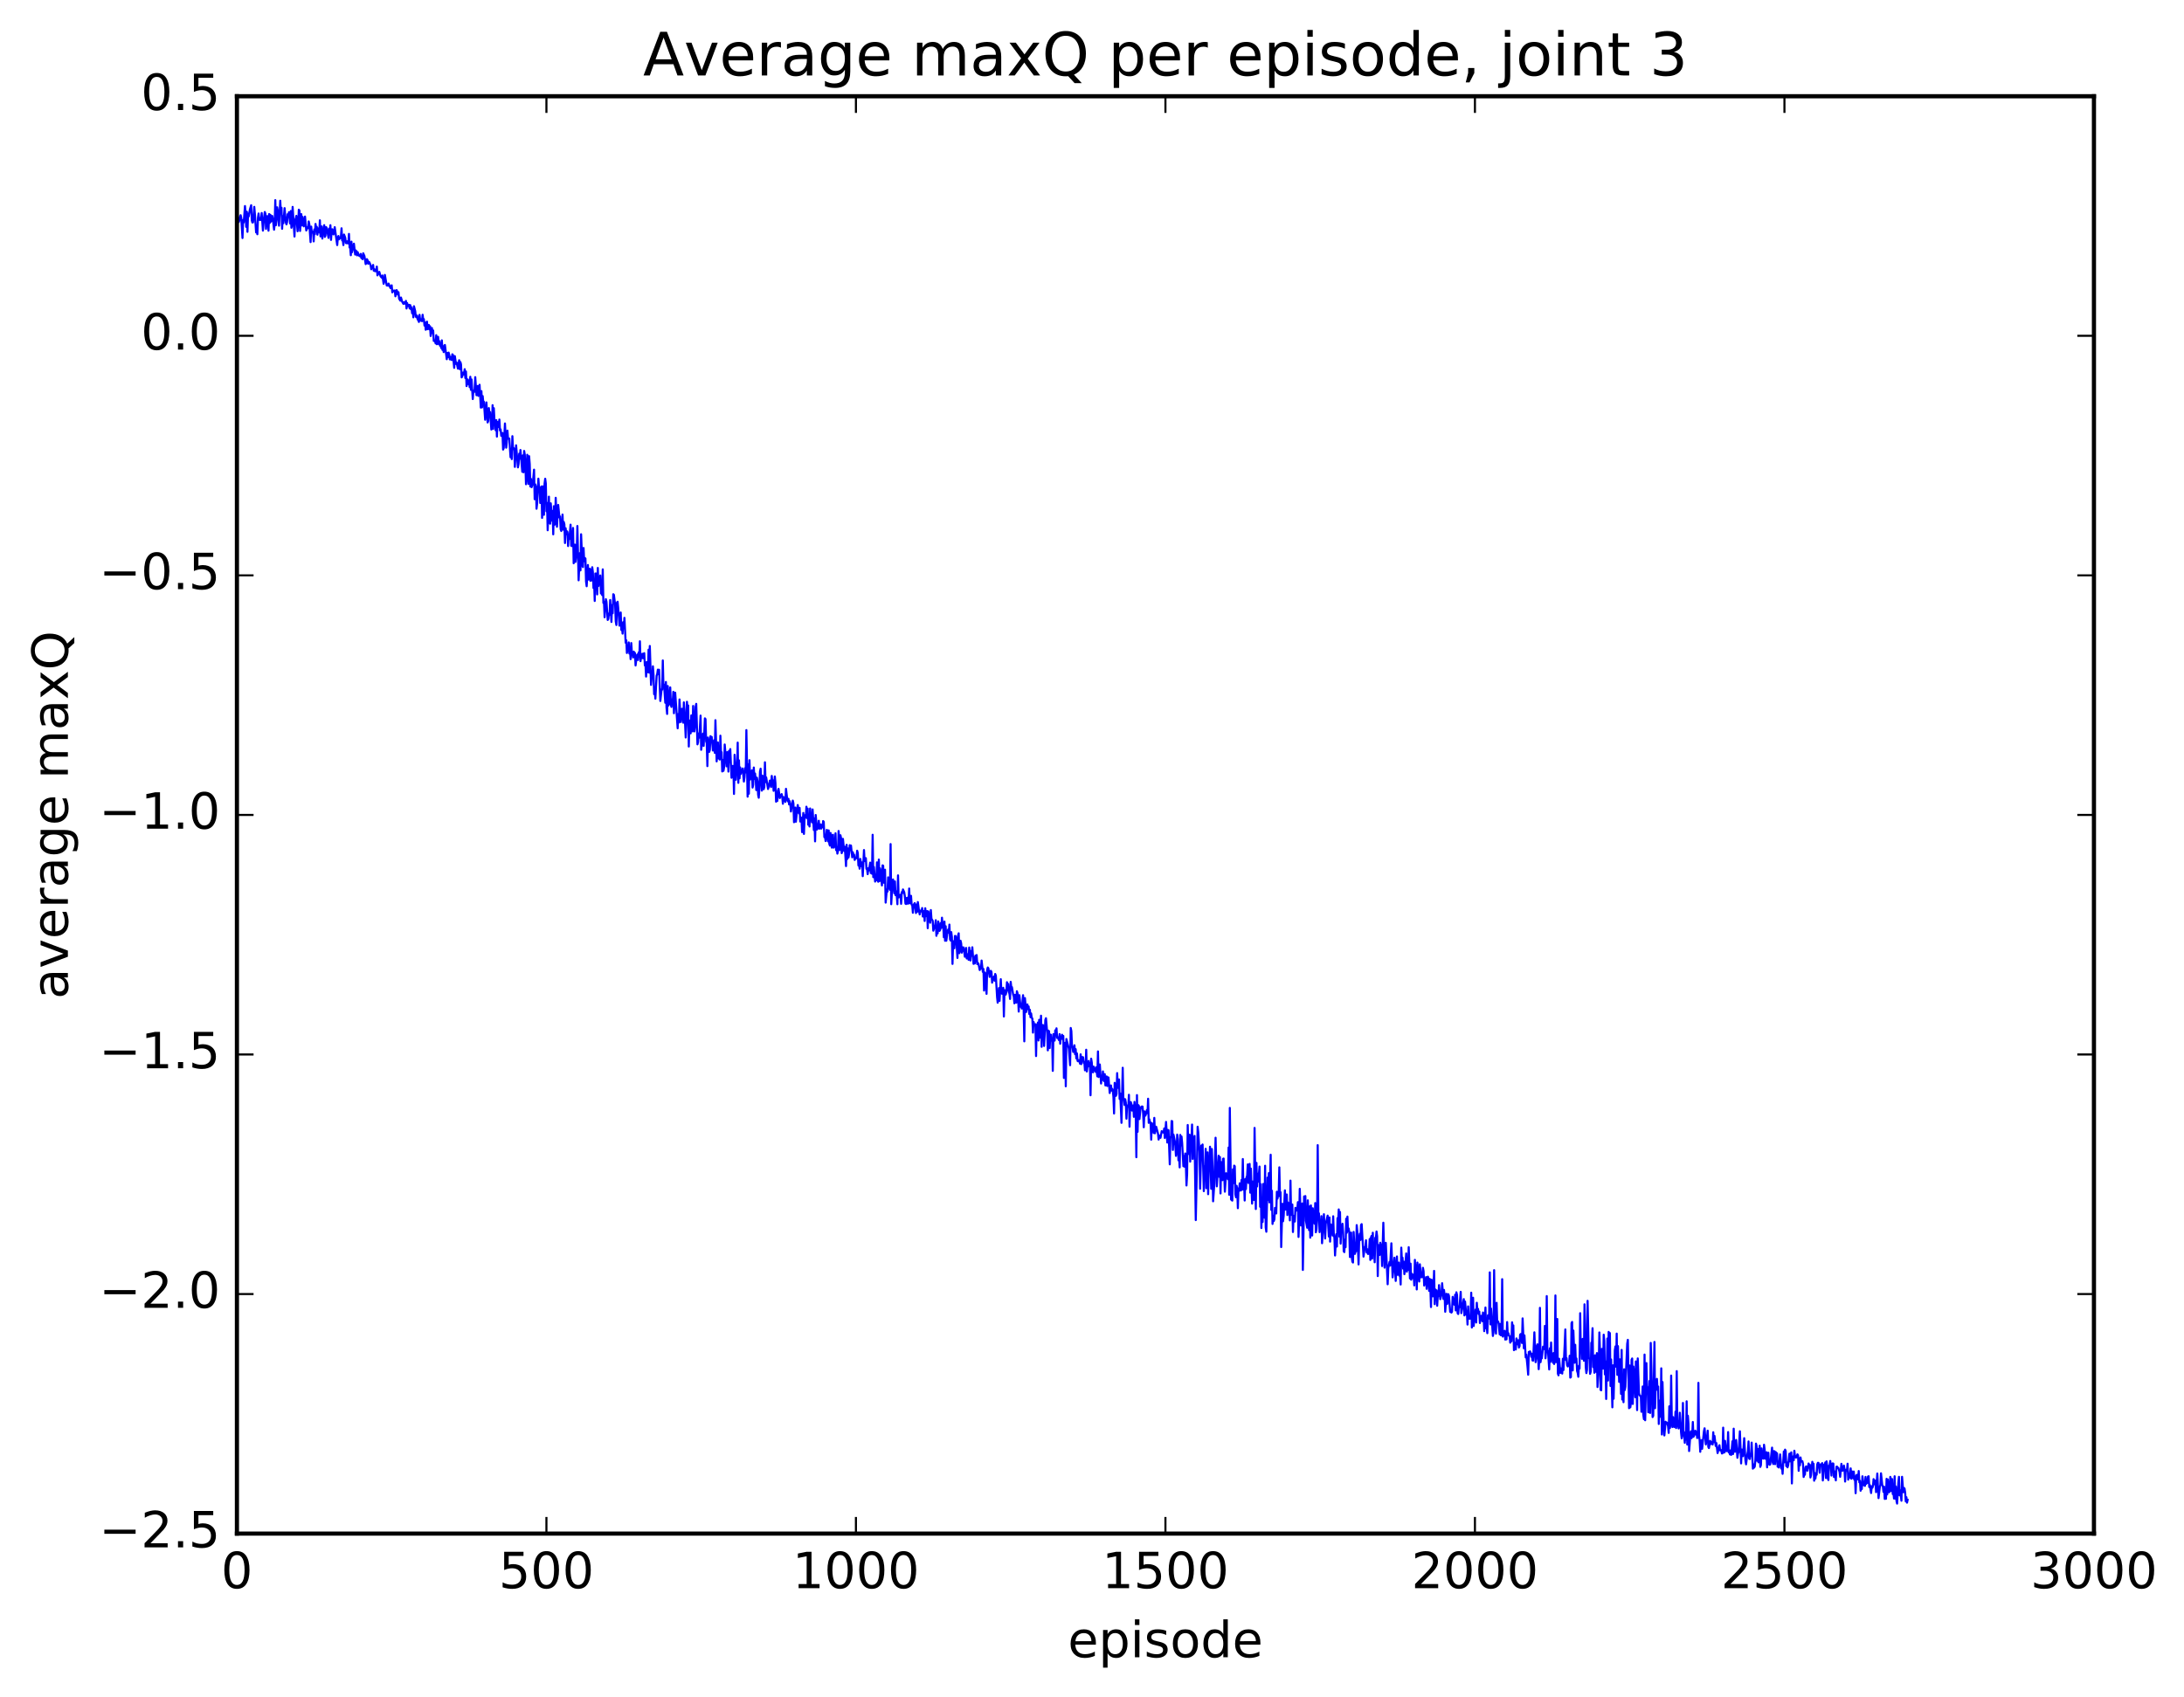 <?xml version="1.0" encoding="utf-8" standalone="no"?>
<!DOCTYPE svg PUBLIC "-//W3C//DTD SVG 1.1//EN"
  "http://www.w3.org/Graphics/SVG/1.1/DTD/svg11.dtd">
<!-- Created with matplotlib (http://matplotlib.org/) -->
<svg height="408pt" version="1.1" viewBox="0 0 525 408" width="525pt" xmlns="http://www.w3.org/2000/svg" xmlns:xlink="http://www.w3.org/1999/xlink">
 <defs>
  <style type="text/css">
*{stroke-linecap:butt;stroke-linejoin:round;stroke-miterlimit:100000;}
  </style>
 </defs>
 <g id="figure_1">
  <g id="patch_1">
   <path d="M 0 408.169 
L 525.823 408.169 
L 525.823 0 
L 0 0 
z
" style="fill:#ffffff;"/>
  </g>
  <g id="axes_1">
   <g id="patch_2">
    <path d="M 56.953 368.742 
L 503.353 368.742 
L 503.353 23.142 
L 56.953 23.142 
z
" style="fill:#ffffff;"/>
   </g>
   <g id="line2d_1">
    <path clip-path="url(#pd64c443d10)" d="M 56.953 55.231 
L 57.102 51.789 
L 57.4 53.379 
L 57.548 52.961 
L 57.846 51.74 
L 57.995 52.417 
L 58.292 57.231 
L 58.441 52.897 
L 58.59 53.497 
L 58.888 49.546 
L 59.036 51.337 
L 59.185 54.544 
L 59.334 50.905 
L 59.483 55.736 
L 59.632 51.382 
L 59.78 52.05 
L 60.078 50.335 
L 60.376 49.351 
L 60.524 52.959 
L 60.673 53.501 
L 60.822 53.466 
L 61.12 49.736 
L 61.268 51.421 
L 61.566 55.882 
L 61.715 55.427 
L 61.864 56.321 
L 62.012 52.338 
L 62.161 51.333 
L 62.31 52.824 
L 62.459 52.876 
L 62.608 52.433 
L 62.756 52.891 
L 62.905 51.22 
L 63.203 55.447 
L 63.5 52.137 
L 63.649 50.973 
L 63.798 51.365 
L 63.947 55.033 
L 64.244 51.955 
L 64.393 52.239 
L 64.542 55.463 
L 64.691 51.471 
L 64.84 53.613 
L 64.988 51.642 
L 65.137 53.283 
L 65.286 52.983 
L 65.435 51.915 
L 65.584 52.565 
L 65.881 55.228 
L 66.03 53.905 
L 66.179 48.123 
L 66.328 54.142 
L 66.476 52.637 
L 66.625 49.84 
L 66.774 50.654 
L 67.072 54.268 
L 67.369 48.266 
L 67.518 51.264 
L 67.667 49.948 
L 67.816 55.01 
L 67.964 51.956 
L 68.113 53.675 
L 68.411 50.042 
L 68.708 53.492 
L 68.857 53.945 
L 69.006 53.396 
L 69.155 51.498 
L 69.304 52.108 
L 69.452 51.027 
L 69.75 53.742 
L 69.899 50.734 
L 70.048 54.765 
L 70.196 54.155 
L 70.345 49.747 
L 70.792 56.87 
L 70.94 52.816 
L 71.089 52.605 
L 71.238 51.899 
L 71.536 55.601 
L 71.684 53.772 
L 71.833 50.423 
L 71.982 50.633 
L 72.131 55.532 
L 72.428 51.483 
L 72.577 54.198 
L 72.726 52.154 
L 73.024 54.421 
L 73.321 52.073 
L 73.619 55.418 
L 73.916 54.643 
L 74.065 54.847 
L 74.214 53.245 
L 74.363 53.951 
L 74.66 58.21 
L 74.809 54.486 
L 74.958 55.931 
L 75.256 55.691 
L 75.404 58.043 
L 75.553 55.173 
L 75.702 56.287 
L 75.851 53.844 
L 76 54.969 
L 76.148 54.526 
L 76.297 56.427 
L 76.446 54.917 
L 76.744 55.899 
L 76.892 52.969 
L 77.041 56.835 
L 77.339 54.436 
L 77.488 57.362 
L 77.636 55.503 
L 77.785 55.619 
L 77.934 54.139 
L 78.083 56.955 
L 78.232 56.644 
L 78.38 54.595 
L 78.529 54.817 
L 78.976 57.2 
L 79.124 54.965 
L 79.273 56.28 
L 79.422 54.149 
L 79.571 57.683 
L 79.72 55.514 
L 79.868 55.125 
L 80.017 56.134 
L 80.166 56.365 
L 80.315 55.769 
L 80.464 54.621 
L 81.059 58.928 
L 81.208 57.159 
L 81.356 56.742 
L 81.505 57.539 
L 81.654 57.166 
L 81.803 57.289 
L 81.952 56.891 
L 82.1 54.891 
L 82.249 57.798 
L 82.398 57.653 
L 82.547 58.93 
L 82.696 56.391 
L 82.993 57.163 
L 83.142 58.416 
L 83.291 58.476 
L 83.44 58.02 
L 83.588 58.503 
L 83.737 58.515 
L 83.886 56.241 
L 84.035 59.511 
L 84.184 59.589 
L 84.332 61.365 
L 84.481 58.097 
L 84.63 60.636 
L 84.928 59.236 
L 85.076 58.592 
L 85.374 61.201 
L 85.523 60.212 
L 85.672 60.419 
L 85.82 61.393 
L 85.969 60.617 
L 86.267 61.466 
L 86.416 61.32 
L 86.564 61.639 
L 86.713 61.054 
L 86.862 62.063 
L 87.011 61.597 
L 87.16 62.316 
L 87.308 60.899 
L 87.606 61.571 
L 87.904 63.498 
L 88.052 63.22 
L 88.201 62.311 
L 88.35 62.553 
L 88.499 63.41 
L 88.648 62.945 
L 88.796 63.061 
L 89.094 63.784 
L 89.243 64.742 
L 89.392 64.069 
L 89.54 64.307 
L 89.689 63.7 
L 89.838 65.077 
L 89.987 64.712 
L 90.136 65.215 
L 90.284 65.063 
L 90.433 65.219 
L 90.582 64.104 
L 90.731 66.208 
L 91.177 65.361 
L 91.475 66.425 
L 91.772 66.771 
L 91.921 66.238 
L 92.219 68.234 
L 92.368 67.705 
L 92.516 66.11 
L 92.963 68.639 
L 93.112 68.487 
L 93.26 68.693 
L 93.409 68.182 
L 93.856 69.254 
L 94.004 69.177 
L 94.153 68.6 
L 94.302 70.296 
L 94.451 69.854 
L 94.6 69.883 
L 94.748 70.063 
L 94.897 69.834 
L 95.046 71.24 
L 95.344 69.755 
L 95.492 70.106 
L 95.641 70.834 
L 95.79 70.258 
L 95.939 71.811 
L 96.236 72.294 
L 96.385 71.536 
L 96.683 72.557 
L 96.98 73.067 
L 97.129 72.658 
L 97.278 72.989 
L 97.427 73.007 
L 97.576 72.346 
L 97.724 74.172 
L 97.873 72.865 
L 98.022 73.619 
L 98.32 73.294 
L 98.468 74.145 
L 98.617 73.363 
L 98.766 74.357 
L 98.915 73.884 
L 99.064 75.315 
L 99.212 74.402 
L 99.361 76.299 
L 99.51 73.631 
L 99.808 74.807 
L 99.956 76.149 
L 100.105 76.286 
L 100.254 75.876 
L 100.403 76.838 
L 100.552 76.973 
L 100.7 77.409 
L 100.849 75.705 
L 100.998 76.989 
L 101.147 77.11 
L 101.296 76.761 
L 101.444 77.224 
L 101.593 75.685 
L 101.742 76.993 
L 101.891 76.735 
L 102.04 78.281 
L 102.188 77.562 
L 102.337 79.288 
L 102.486 77.538 
L 102.635 77.339 
L 102.784 79.158 
L 102.932 78.294 
L 103.081 78.13 
L 103.23 79.182 
L 103.379 78.459 
L 103.528 80.792 
L 103.825 78.865 
L 103.974 80.058 
L 104.123 79.454 
L 104.272 81.98 
L 104.42 81.831 
L 104.569 81.985 
L 104.718 82.575 
L 104.867 80.592 
L 105.016 82.769 
L 105.164 82.136 
L 105.313 80.984 
L 105.462 82.737 
L 105.611 82.025 
L 105.76 83.112 
L 105.908 82.833 
L 106.057 83.675 
L 106.206 81.831 
L 106.355 84.132 
L 106.504 83.406 
L 106.652 84.662 
L 106.801 83.087 
L 106.95 82.951 
L 107.396 86.366 
L 107.545 84.87 
L 107.694 85.873 
L 107.843 84.775 
L 107.992 85.363 
L 108.14 86.417 
L 108.289 85.814 
L 108.438 86.438 
L 108.587 86.568 
L 108.736 85.189 
L 108.884 85.337 
L 109.182 88.443 
L 109.331 85.628 
L 109.628 87.511 
L 109.777 87.177 
L 110.075 88.633 
L 110.372 86.61 
L 110.521 88.767 
L 110.67 87.054 
L 110.819 87.598 
L 110.968 90.74 
L 111.116 90.529 
L 111.265 89.589 
L 111.414 90.061 
L 111.563 89.661 
L 111.712 88.774 
L 111.86 90.892 
L 112.009 89.328 
L 112.158 92.827 
L 112.456 91.232 
L 112.604 92.35 
L 112.753 91.566 
L 112.902 93.089 
L 113.051 90.592 
L 113.2 93.744 
L 113.348 91.235 
L 113.646 95.944 
L 113.795 93.935 
L 113.944 94.316 
L 114.092 93.645 
L 114.241 90.68 
L 114.539 95.023 
L 114.836 92.804 
L 114.985 95.183 
L 115.134 94.277 
L 115.283 92.517 
L 115.58 98.001 
L 115.729 94.046 
L 115.878 97.948 
L 116.027 95.23 
L 116.176 96.741 
L 116.324 96.6 
L 116.622 100.925 
L 116.92 96.754 
L 117.217 101.576 
L 117.366 101.208 
L 117.515 98.122 
L 117.664 99.657 
L 117.812 99.077 
L 118.11 103.275 
L 118.259 102.667 
L 118.408 97.423 
L 118.556 103.124 
L 118.705 98.139 
L 118.854 100.934 
L 119.003 101.069 
L 119.152 103.464 
L 119.3 101.014 
L 119.449 104.981 
L 119.598 101.463 
L 119.747 102.69 
L 119.896 102.04 
L 120.044 100.875 
L 120.193 103.515 
L 120.342 103.243 
L 120.491 104.797 
L 120.64 104.154 
L 120.788 104.116 
L 120.937 108.097 
L 121.086 107.735 
L 121.384 101.818 
L 121.681 107.64 
L 121.83 106.292 
L 121.979 103.537 
L 122.128 105.491 
L 122.425 105.44 
L 122.723 109.935 
L 122.872 108.234 
L 123.02 110.387 
L 123.169 104.873 
L 123.318 108.01 
L 123.467 107.709 
L 123.616 107.939 
L 123.764 112.261 
L 124.062 107.075 
L 124.508 112.375 
L 124.657 111.56 
L 124.806 109.081 
L 124.955 110.293 
L 125.104 108.196 
L 125.55 113.434 
L 125.699 109.49 
L 125.848 113.552 
L 125.996 108.426 
L 126.145 109.289 
L 126.294 111.673 
L 126.443 116.427 
L 126.592 114.798 
L 126.74 109.349 
L 127.038 116.355 
L 127.187 109.681 
L 127.336 111.553 
L 127.484 116.972 
L 127.633 115.141 
L 127.782 117.148 
L 128.08 116.266 
L 128.377 112.926 
L 128.526 120.03 
L 128.675 116.47 
L 128.824 116.965 
L 128.972 122.32 
L 129.121 121.038 
L 129.419 115.09 
L 129.568 117.209 
L 129.716 117.632 
L 129.865 120.942 
L 130.014 117.191 
L 130.163 116.968 
L 130.312 124.521 
L 130.46 116.94 
L 130.609 117.465 
L 130.758 123.784 
L 130.907 116.286 
L 131.056 115.113 
L 131.204 116.239 
L 131.353 122.927 
L 131.502 120.912 
L 131.651 127.495 
L 131.948 119.419 
L 132.097 125.517 
L 132.246 125.916 
L 132.395 121.02 
L 132.692 125.21 
L 132.841 122.843 
L 132.99 128.478 
L 133.139 121.707 
L 133.288 126.197 
L 133.436 125.934 
L 133.585 119.69 
L 133.883 126.65 
L 134.18 121.403 
L 134.478 124.437 
L 134.627 124.176 
L 134.776 127.235 
L 134.924 127.673 
L 135.073 126.631 
L 135.222 123.728 
L 135.371 127.351 
L 135.52 125.495 
L 135.668 126.071 
L 135.817 130.563 
L 135.966 127.009 
L 136.115 128.46 
L 136.264 127.727 
L 136.412 127.933 
L 136.561 131.29 
L 136.71 128.518 
L 136.859 129.596 
L 137.156 126.15 
L 137.305 131.206 
L 137.454 131.3 
L 137.752 126.944 
L 137.9 135.435 
L 138.198 130.946 
L 138.347 135.101 
L 138.644 132.611 
L 138.793 126.474 
L 139.091 139.528 
L 139.388 132.999 
L 139.537 137.144 
L 139.686 128.457 
L 139.984 135.958 
L 140.132 136.347 
L 140.281 131.758 
L 140.43 134.96 
L 140.579 134.167 
L 140.728 134.287 
L 140.876 139.794 
L 141.025 140.955 
L 141.323 135.854 
L 141.472 139.346 
L 141.62 139.233 
L 141.769 136.755 
L 141.918 139.653 
L 142.067 136.935 
L 142.216 139.561 
L 142.364 136.384 
L 142.513 137.535 
L 142.662 141.388 
L 142.811 139.513 
L 142.96 144.495 
L 143.108 137.887 
L 143.257 141.224 
L 143.406 137.885 
L 143.555 142.916 
L 143.704 136.554 
L 143.852 140.906 
L 144.001 139.122 
L 144.15 139.854 
L 144.299 138.366 
L 144.448 142.686 
L 144.596 139.903 
L 144.745 143.077 
L 144.894 136.902 
L 145.043 144.964 
L 145.192 144.672 
L 145.34 148.414 
L 145.638 144.072 
L 145.787 144.682 
L 146.084 149.06 
L 146.233 148.819 
L 146.382 147.501 
L 146.531 147.846 
L 146.68 144.262 
L 146.977 149.543 
L 147.126 145.473 
L 147.275 147.443 
L 147.424 142.876 
L 147.572 143.018 
L 147.87 145.406 
L 148.019 149.399 
L 148.168 150.28 
L 148.316 144.855 
L 148.465 144.682 
L 148.614 146.206 
L 148.912 150.43 
L 149.06 149.804 
L 149.209 147.27 
L 149.358 151.475 
L 149.507 150.485 
L 149.656 152.344 
L 149.804 149.591 
L 149.953 151.007 
L 150.102 148.555 
L 150.4 154.54 
L 150.548 153.956 
L 150.697 157.005 
L 150.846 156.195 
L 150.995 156.476 
L 151.144 154.465 
L 151.292 157.135 
L 151.441 156.257 
L 151.59 158.486 
L 151.739 154.614 
L 151.888 156.842 
L 152.036 157.022 
L 152.185 158.087 
L 152.334 156.688 
L 152.632 157.036 
L 152.78 160.005 
L 153.078 157.611 
L 153.227 157.364 
L 153.376 158.699 
L 153.524 156.87 
L 153.673 157.939 
L 153.822 154.192 
L 153.971 158.971 
L 154.12 157.885 
L 154.268 158.213 
L 154.417 157.195 
L 154.566 158.268 
L 154.715 157.212 
L 154.864 157.051 
L 155.012 159.994 
L 155.161 159.798 
L 155.31 162.673 
L 155.459 159.18 
L 155.756 161.64 
L 155.905 156.208 
L 156.054 161.729 
L 156.203 155.321 
L 156.5 164.685 
L 156.649 162.88 
L 156.798 163.02 
L 156.947 160.207 
L 157.096 162.168 
L 157.244 166.91 
L 157.393 166.114 
L 157.542 167.99 
L 157.84 162.493 
L 157.988 162.042 
L 158.137 161.005 
L 158.286 162.127 
L 158.435 161.039 
L 158.732 168.544 
L 159.03 165.764 
L 159.179 165.815 
L 159.328 158.8 
L 159.476 164.73 
L 159.625 164.577 
L 159.923 168.969 
L 160.072 163.984 
L 160.22 170.141 
L 160.369 171.662 
L 160.518 164.946 
L 160.667 169.651 
L 160.816 169.244 
L 161.113 165.279 
L 161.262 169.408 
L 161.411 169.98 
L 161.56 168.175 
L 161.708 168.738 
L 161.857 166.349 
L 162.006 171.491 
L 162.304 166.547 
L 162.899 175.116 
L 163.048 171.695 
L 163.196 173.72 
L 163.345 168.175 
L 163.643 173.602 
L 163.94 170.42 
L 164.089 171.553 
L 164.238 173.767 
L 164.387 168.88 
L 164.536 170.722 
L 164.833 177.323 
L 164.982 174.373 
L 165.131 168.739 
L 165.28 171.199 
L 165.428 169.624 
L 165.577 179.497 
L 165.726 173.237 
L 166.024 176.322 
L 166.172 172.01 
L 166.321 173.011 
L 166.47 175.846 
L 166.619 169.742 
L 166.916 175.859 
L 167.065 174.649 
L 167.214 169.976 
L 167.363 169.236 
L 167.66 178.971 
L 167.809 178.441 
L 167.958 176.341 
L 168.107 177.36 
L 168.404 172.063 
L 168.553 180.282 
L 169 176.395 
L 169.148 179.34 
L 169.446 172.723 
L 169.595 172.903 
L 169.744 178.245 
L 169.892 178.696 
L 170.041 184.207 
L 170.19 177.323 
L 170.339 178.287 
L 170.488 180.785 
L 170.636 180.315 
L 170.785 177.012 
L 170.934 178.273 
L 171.083 177.19 
L 171.38 180.461 
L 171.529 179.843 
L 171.678 177.97 
L 171.827 181.025 
L 171.976 173.163 
L 172.273 183.068 
L 172.571 178.511 
L 172.72 182.371 
L 172.868 180.76 
L 173.017 182.63 
L 173.166 176.889 
L 173.315 180.863 
L 173.464 180.855 
L 173.612 185.49 
L 173.761 182.708 
L 173.91 185.339 
L 174.059 184.509 
L 174.208 179.009 
L 174.654 184.251 
L 174.803 180.842 
L 174.952 182.54 
L 175.1 185.52 
L 175.249 180.544 
L 175.398 183.227 
L 175.547 180.112 
L 175.844 187.003 
L 176.142 184.149 
L 176.291 184.233 
L 176.44 190.897 
L 176.588 181.478 
L 176.737 183.595 
L 176.886 187.487 
L 177.035 185.089 
L 177.184 185.104 
L 177.332 178.553 
L 177.481 188.226 
L 177.63 182.813 
L 177.779 187.139 
L 177.928 184.527 
L 178.076 186.078 
L 178.225 185.173 
L 178.374 185.249 
L 178.523 184.771 
L 178.82 187.917 
L 178.969 186.872 
L 179.118 184.689 
L 179.267 185.724 
L 179.416 175.544 
L 179.713 191.55 
L 179.862 183.756 
L 180.011 190.848 
L 180.16 182.785 
L 180.308 187.457 
L 180.457 187.148 
L 180.755 185.22 
L 180.904 189.364 
L 181.052 188.694 
L 181.201 184.546 
L 181.35 187.285 
L 181.499 185.979 
L 181.648 187.291 
L 181.796 189.97 
L 181.945 186.98 
L 182.094 187.839 
L 182.243 191.103 
L 182.392 191.811 
L 182.54 189.613 
L 182.689 185.567 
L 182.838 184.819 
L 183.136 190.097 
L 183.284 186.503 
L 183.433 187.29 
L 183.582 189.755 
L 183.731 189.222 
L 183.88 183.283 
L 184.028 188.056 
L 184.177 186.917 
L 184.624 189.711 
L 184.772 189.258 
L 185.07 187.676 
L 185.368 189.234 
L 185.516 186.563 
L 185.665 188.151 
L 185.814 187.614 
L 185.963 190.141 
L 186.26 186.699 
L 186.409 188.308 
L 186.558 192.758 
L 186.707 192.282 
L 186.856 192.578 
L 187.004 190.118 
L 187.153 189.673 
L 187.451 191.883 
L 187.748 191.185 
L 187.897 190.934 
L 188.046 191.609 
L 188.195 193.255 
L 188.344 191.639 
L 188.492 192.479 
L 188.641 192.312 
L 188.79 192.813 
L 188.939 189.667 
L 189.236 192.172 
L 189.385 192.667 
L 189.534 192.073 
L 189.683 193.416 
L 189.832 192.639 
L 189.98 193.428 
L 190.129 195.119 
L 190.576 192.495 
L 190.724 193.158 
L 190.873 197.693 
L 191.022 194.323 
L 191.171 194.173 
L 191.32 197.58 
L 191.617 194.728 
L 191.766 193.565 
L 192.064 195.573 
L 192.212 194.254 
L 192.361 197.528 
L 192.51 197.348 
L 192.659 196.583 
L 192.808 200.078 
L 193.105 195.466 
L 193.254 200.511 
L 193.403 196.663 
L 193.552 195.976 
L 193.7 196.592 
L 193.849 193.965 
L 193.998 196.702 
L 194.147 194.427 
L 194.296 198.306 
L 194.444 196.393 
L 194.593 198.722 
L 194.742 194.392 
L 194.891 197.041 
L 195.04 196.606 
L 195.188 197.738 
L 195.337 194.626 
L 195.635 199.575 
L 195.784 196.763 
L 195.932 202.298 
L 196.081 195.959 
L 196.379 199.464 
L 196.676 198.884 
L 196.825 197.347 
L 196.974 199.247 
L 197.272 198.227 
L 197.42 199.229 
L 197.569 198.352 
L 197.718 198.914 
L 197.867 197.418 
L 198.016 197.597 
L 198.164 201.274 
L 198.313 201.109 
L 198.462 202.222 
L 198.76 199.53 
L 199.057 202.302 
L 199.206 199.667 
L 199.355 202.892 
L 199.504 203.319 
L 199.652 200.283 
L 199.95 203.801 
L 200.099 200.794 
L 200.248 200.708 
L 200.396 203.813 
L 200.545 203.322 
L 200.694 203.597 
L 200.843 200.356 
L 200.992 204.414 
L 201.14 203.693 
L 201.289 205.247 
L 201.438 204.629 
L 201.587 199.806 
L 201.884 204.377 
L 202.033 200.825 
L 202.182 201.533 
L 202.331 205.134 
L 202.48 204.579 
L 202.628 201.695 
L 202.926 204.592 
L 203.075 203.587 
L 203.372 208.246 
L 203.521 203.127 
L 203.67 206.539 
L 203.819 203.991 
L 203.968 206.182 
L 204.116 205.234 
L 204.265 203.213 
L 204.414 204.331 
L 204.563 203.302 
L 204.86 206.139 
L 205.009 204.914 
L 205.158 205.615 
L 205.307 205.5 
L 205.456 206.765 
L 205.604 206.376 
L 205.753 206.417 
L 205.902 205.962 
L 206.051 204.545 
L 206.2 205.115 
L 206.348 208.086 
L 206.497 207.826 
L 206.646 208.871 
L 206.795 206.517 
L 207.092 208.297 
L 207.241 207.357 
L 207.39 210.663 
L 207.688 204.383 
L 207.836 207.016 
L 207.985 207.044 
L 208.134 206.336 
L 208.283 208.907 
L 208.432 208.998 
L 208.58 210.183 
L 208.729 208.736 
L 208.878 209.303 
L 209.176 207.411 
L 209.324 209.919 
L 209.473 209.044 
L 209.622 210.092 
L 209.771 200.716 
L 209.92 210.905 
L 210.068 208.459 
L 210.366 211.966 
L 210.515 210.88 
L 210.664 211.644 
L 210.812 207.349 
L 210.961 211.646 
L 211.11 212.008 
L 211.259 206.671 
L 211.408 211.88 
L 211.556 208.775 
L 211.705 209.712 
L 212.003 212.89 
L 212.152 208.063 
L 212.3 208.163 
L 212.449 212.243 
L 212.747 209.119 
L 212.896 217.024 
L 213.193 213.844 
L 213.342 214.374 
L 213.491 210.951 
L 213.64 213.011 
L 213.788 213.319 
L 213.937 213.958 
L 214.086 202.951 
L 214.235 217.406 
L 214.532 212.332 
L 214.681 211.459 
L 214.979 214.802 
L 215.128 211.925 
L 215.276 215.242 
L 215.425 214.315 
L 215.574 215.358 
L 215.723 217.409 
L 215.872 210.474 
L 216.02 215.789 
L 216.169 215.375 
L 216.318 215.664 
L 216.467 215.12 
L 216.616 217.315 
L 216.764 214.502 
L 216.913 214.762 
L 217.062 213.86 
L 217.36 214.524 
L 217.508 215.478 
L 217.657 217.269 
L 217.806 217.364 
L 217.955 215.905 
L 218.104 215.857 
L 218.252 217.296 
L 218.401 216.745 
L 218.55 213.64 
L 218.699 217.184 
L 218.848 216.838 
L 218.996 215.394 
L 219.145 217.522 
L 219.294 217.649 
L 219.443 219.464 
L 219.592 217.595 
L 219.889 217.144 
L 220.187 219.53 
L 220.336 217.473 
L 220.484 219.219 
L 220.633 216.894 
L 220.931 219.072 
L 221.08 219.87 
L 221.228 218.95 
L 221.377 219.157 
L 221.526 219.12 
L 221.675 218.332 
L 221.824 220.374 
L 222.121 219.045 
L 222.27 221.44 
L 222.419 218.384 
L 222.568 220.292 
L 222.716 219.876 
L 222.865 219.06 
L 223.014 223.174 
L 223.163 219.143 
L 223.609 221.858 
L 223.758 218.818 
L 223.907 220.9 
L 224.204 221.388 
L 224.353 223.777 
L 224.8 222.403 
L 224.948 221.256 
L 225.097 225.007 
L 225.246 222.858 
L 225.395 224.426 
L 225.544 221.567 
L 225.841 223.824 
L 225.99 223.596 
L 226.139 221.94 
L 226.288 223.117 
L 226.436 220.652 
L 226.585 222.446 
L 226.734 222.272 
L 226.883 225.351 
L 227.032 221.593 
L 227.18 226.197 
L 227.329 222.706 
L 227.478 226.193 
L 227.776 224.052 
L 227.924 223.486 
L 228.073 224.259 
L 228.222 222.312 
L 228.371 225.837 
L 228.52 226.148 
L 228.668 224.12 
L 228.817 225.284 
L 228.966 231.764 
L 229.115 226.304 
L 229.264 226.906 
L 229.412 227.998 
L 229.561 225.039 
L 229.71 225.065 
L 229.859 225.59 
L 230.156 230.329 
L 230.305 224.942 
L 230.454 224.406 
L 230.603 229.183 
L 230.752 228.658 
L 230.9 226.187 
L 231.049 226.825 
L 231.198 229.062 
L 231.347 227.755 
L 231.496 228.622 
L 231.644 227.809 
L 231.942 230.044 
L 232.24 227.922 
L 232.388 230.458 
L 232.537 229.425 
L 232.835 230.782 
L 232.984 227.825 
L 233.281 230.943 
L 233.43 228.666 
L 233.579 229.83 
L 233.728 227.766 
L 234.025 231.747 
L 234.174 230.189 
L 234.323 231.659 
L 234.472 229.762 
L 234.62 231.154 
L 234.769 229.634 
L 234.918 231.806 
L 235.067 231.523 
L 235.216 231.734 
L 235.513 233.239 
L 235.662 232.669 
L 235.811 232.89 
L 235.96 230.95 
L 236.257 233.685 
L 236.406 232.982 
L 236.555 238.168 
L 236.704 233.817 
L 236.852 234.055 
L 237.15 238.96 
L 237.299 233.13 
L 237.448 232.623 
L 237.596 232.817 
L 237.894 234.894 
L 238.043 233.487 
L 238.192 233.432 
L 238.34 233.717 
L 238.489 236.272 
L 238.638 235.326 
L 238.936 234.803 
L 239.084 235.81 
L 239.233 234.188 
L 239.382 234.565 
L 239.68 239.718 
L 239.828 241.092 
L 240.126 237.568 
L 240.275 240.664 
L 240.572 235.44 
L 240.721 238.524 
L 240.87 238.937 
L 241.168 237.509 
L 241.316 244.404 
L 241.465 238.045 
L 241.763 239.142 
L 241.912 238.531 
L 242.06 236.159 
L 242.209 238.072 
L 242.358 236.583 
L 242.507 238.505 
L 242.656 238.919 
L 242.804 240.188 
L 242.953 236.076 
L 243.102 237.421 
L 243.251 237.338 
L 243.548 239.148 
L 243.697 239.591 
L 243.846 241.236 
L 243.995 239.188 
L 244.292 241.083 
L 244.441 238.33 
L 244.59 238.794 
L 244.739 240.18 
L 244.888 243.228 
L 245.036 239.278 
L 245.334 242.052 
L 245.483 242.058 
L 245.632 242.499 
L 245.929 239.287 
L 246.078 243.019 
L 246.227 250.383 
L 246.376 239.978 
L 246.673 243.327 
L 246.822 241.855 
L 246.971 241.507 
L 247.12 242.667 
L 247.268 241.995 
L 247.417 243.806 
L 247.566 242.788 
L 247.715 244.59 
L 247.864 243.677 
L 248.012 244.758 
L 248.161 244.875 
L 248.31 248.285 
L 248.459 245.72 
L 248.608 246.421 
L 248.756 246.585 
L 248.905 246.275 
L 249.054 253.921 
L 249.203 246.572 
L 249.352 246.526 
L 249.5 245.858 
L 249.649 250.177 
L 249.798 245.203 
L 249.947 249.517 
L 250.096 247.798 
L 250.244 244.218 
L 250.393 251.697 
L 250.542 246.708 
L 250.691 246.446 
L 250.84 246.818 
L 250.988 251.487 
L 251.286 245.233 
L 251.435 244.825 
L 251.732 248.276 
L 251.881 252.546 
L 252.03 247.806 
L 252.179 247.98 
L 252.328 251.99 
L 252.476 248.755 
L 252.625 248.802 
L 252.774 250.235 
L 252.923 249.656 
L 253.072 257.48 
L 253.22 248.652 
L 253.369 248.814 
L 253.518 250.204 
L 253.667 247.724 
L 253.816 248.705 
L 253.964 247.25 
L 254.113 249.545 
L 254.262 249.414 
L 254.56 250.089 
L 254.708 248.643 
L 254.857 250.96 
L 255.006 249.259 
L 255.155 249.824 
L 255.304 248.796 
L 255.452 249.722 
L 255.601 249.08 
L 255.75 259.182 
L 255.899 251.948 
L 256.048 250.722 
L 256.196 261.189 
L 256.345 249.821 
L 256.94 252.156 
L 257.238 256.122 
L 257.387 247.168 
L 257.536 247.914 
L 257.684 251.393 
L 257.833 251.938 
L 257.982 252.925 
L 258.131 252.788 
L 258.28 251.329 
L 258.428 253.462 
L 258.577 252.257 
L 258.726 254.485 
L 258.875 253.274 
L 259.024 255.076 
L 259.172 255.185 
L 259.321 254.919 
L 259.47 254.997 
L 259.619 255.751 
L 259.768 253.509 
L 259.916 255.86 
L 260.065 254.146 
L 260.363 254.214 
L 260.512 255.584 
L 260.66 255.34 
L 260.809 257.339 
L 260.958 256.849 
L 261.107 252.402 
L 261.256 257.632 
L 261.404 256.423 
L 261.553 256.392 
L 261.702 255.09 
L 261.851 256.415 
L 262 255.628 
L 262.148 263.345 
L 262.297 254.559 
L 262.446 255.469 
L 262.595 257.534 
L 262.744 257.835 
L 262.892 256.463 
L 263.041 257.193 
L 263.19 257.079 
L 263.339 257.682 
L 263.488 256.621 
L 263.785 258.802 
L 263.934 252.803 
L 264.083 258.956 
L 264.232 256.301 
L 264.38 255.948 
L 264.678 260.523 
L 264.827 258.638 
L 264.976 259.66 
L 265.124 257.615 
L 265.273 259.589 
L 265.422 259.982 
L 265.571 258.268 
L 265.72 260.978 
L 265.868 259.055 
L 266.017 258.818 
L 266.166 261.112 
L 266.315 259.03 
L 266.464 259.073 
L 266.761 262.808 
L 267.059 260.984 
L 267.208 262.228 
L 267.356 261.817 
L 267.505 262.162 
L 267.654 263.788 
L 267.803 267.733 
L 267.952 260.358 
L 268.1 261.44 
L 268.249 263.487 
L 268.398 263.042 
L 268.547 258.021 
L 268.696 261.563 
L 268.993 259.54 
L 269.142 264.224 
L 269.291 262.914 
L 269.588 269.976 
L 269.886 256.734 
L 270.035 264.335 
L 270.184 264.176 
L 270.332 265.681 
L 270.481 264.305 
L 270.63 265.153 
L 270.779 268.975 
L 270.928 265.803 
L 271.225 266.134 
L 271.374 263.235 
L 271.523 270.907 
L 271.672 265.583 
L 271.82 264.986 
L 271.969 265.456 
L 272.118 267.025 
L 272.267 265.939 
L 272.416 265.785 
L 272.564 268.531 
L 272.713 264.94 
L 273.011 267.937 
L 273.16 278.242 
L 273.308 263.309 
L 273.457 272.14 
L 273.606 265.701 
L 273.755 265.856 
L 273.904 269.072 
L 274.201 266.22 
L 274.35 266.502 
L 274.499 266.032 
L 274.648 266.072 
L 274.796 267.703 
L 274.945 271.041 
L 275.094 267.221 
L 275.243 268.306 
L 275.392 268.123 
L 275.689 266.889 
L 275.838 267.652 
L 275.987 264.182 
L 276.136 269.982 
L 276.284 269.125 
L 276.433 269.778 
L 276.582 269.909 
L 276.731 274.023 
L 276.88 270.055 
L 277.177 271.06 
L 277.326 272.405 
L 277.475 268.783 
L 277.624 272.489 
L 277.921 270.905 
L 278.368 272.574 
L 278.516 274 
L 278.665 273.022 
L 278.963 273.575 
L 279.26 271.977 
L 279.409 272.235 
L 279.558 272.163 
L 279.707 272.345 
L 279.856 271.327 
L 280.004 273.618 
L 280.302 269.757 
L 280.6 274.716 
L 280.748 271.678 
L 280.897 271.769 
L 281.195 279.96 
L 281.344 273.402 
L 281.492 273.471 
L 281.641 269.533 
L 281.79 269.603 
L 281.939 276.496 
L 282.088 272.801 
L 282.385 274.27 
L 282.534 275.505 
L 282.683 277.918 
L 282.832 276.792 
L 282.98 272.811 
L 283.129 273.953 
L 283.278 278.98 
L 283.427 278.045 
L 283.576 280.689 
L 283.724 272.883 
L 283.873 275.421 
L 284.022 273.267 
L 284.171 274.857 
L 284.468 280.408 
L 284.617 277.953 
L 284.766 280.531 
L 284.915 277.333 
L 285.064 279.893 
L 285.212 285.032 
L 285.361 282.358 
L 285.51 270.497 
L 285.659 277.088 
L 285.808 277.472 
L 285.956 272.826 
L 286.105 279.3 
L 286.254 273.414 
L 286.403 274.652 
L 286.552 270.386 
L 286.7 278.655 
L 286.849 273.502 
L 286.998 275.35 
L 287.147 273.116 
L 287.444 293.36 
L 287.742 279.539 
L 287.891 270.915 
L 288.04 272.207 
L 288.337 276.947 
L 288.486 285.819 
L 288.784 275.428 
L 288.932 276.356 
L 289.081 275.182 
L 289.379 286.403 
L 289.528 280.412 
L 289.676 283.237 
L 289.825 276.221 
L 289.974 285.687 
L 290.272 277.075 
L 290.42 287.132 
L 290.569 280.217 
L 290.718 279.759 
L 290.867 275.717 
L 291.164 285.838 
L 291.313 276.266 
L 291.462 280.465 
L 291.611 288.843 
L 291.908 284.547 
L 292.206 273.559 
L 292.504 285.247 
L 292.95 277.887 
L 293.099 282.969 
L 293.248 278.208 
L 293.396 286.952 
L 293.545 279.405 
L 293.694 283.511 
L 293.843 283.76 
L 293.992 278.633 
L 294.14 278.558 
L 294.438 286.535 
L 294.736 282.097 
L 294.884 282.927 
L 295.033 282.702 
L 295.182 283.531 
L 295.331 275.907 
L 295.48 287.273 
L 295.628 266.384 
L 295.926 288.399 
L 296.224 288.673 
L 296.372 281.16 
L 296.521 284.485 
L 296.67 280.266 
L 296.819 280.401 
L 296.968 287.169 
L 297.116 287.88 
L 297.265 285.118 
L 297.414 286.055 
L 297.563 290.498 
L 297.712 285.747 
L 297.86 286.366 
L 298.009 284.518 
L 298.158 286.203 
L 298.307 286.23 
L 298.456 283.696 
L 298.604 286.033 
L 298.753 278.68 
L 298.902 285.997 
L 299.051 283.771 
L 299.2 288.652 
L 299.348 283.498 
L 299.497 285.902 
L 299.646 283.1 
L 299.795 282.701 
L 299.944 279.975 
L 300.092 284.429 
L 300.241 283.398 
L 300.39 279.85 
L 300.539 286.761 
L 300.688 280.981 
L 300.985 289.398 
L 301.134 284.083 
L 301.283 285.39 
L 301.432 288.53 
L 301.58 271.198 
L 301.878 290.699 
L 302.027 279.605 
L 302.176 285.275 
L 302.324 282.203 
L 302.473 284.112 
L 302.771 280.492 
L 302.92 290.155 
L 303.068 284.724 
L 303.217 295.269 
L 303.366 288.62 
L 303.515 293.81 
L 303.664 284.668 
L 303.961 292.784 
L 304.11 280.296 
L 304.259 295.131 
L 304.408 296.161 
L 304.705 283.141 
L 304.854 288.501 
L 305.003 282.069 
L 305.152 289.099 
L 305.449 277.643 
L 305.598 290.91 
L 305.747 286.304 
L 305.896 294.287 
L 306.044 292.339 
L 306.193 293.61 
L 306.342 293.173 
L 306.491 290.419 
L 306.64 290.635 
L 306.788 291.767 
L 306.937 286.543 
L 307.086 288.194 
L 307.384 286.768 
L 307.532 280.677 
L 307.681 287.656 
L 307.83 286.673 
L 307.979 299.849 
L 308.276 289.449 
L 308.425 293.639 
L 308.574 292.356 
L 308.872 286.212 
L 309.02 290.842 
L 309.318 287.199 
L 309.467 292.148 
L 309.616 289.129 
L 309.764 290.049 
L 309.913 289.893 
L 310.062 293.428 
L 310.211 283.869 
L 310.36 292.105 
L 310.508 292.055 
L 310.657 289.613 
L 310.806 296.228 
L 310.955 292.34 
L 311.252 293.712 
L 311.401 290.407 
L 311.55 291.025 
L 311.699 291.065 
L 311.848 290.785 
L 311.996 289.045 
L 312.145 297.413 
L 312.294 293.561 
L 312.443 285.843 
L 312.74 294.653 
L 312.889 290.325 
L 313.038 289.368 
L 313.187 305.345 
L 313.484 287.674 
L 313.633 289.74 
L 313.782 287.581 
L 313.931 293.505 
L 314.228 295.205 
L 314.377 288.611 
L 314.675 295.764 
L 314.824 290.085 
L 314.972 297.583 
L 315.121 289.836 
L 315.419 297.071 
L 315.568 290.517 
L 315.865 293.653 
L 316.014 294.236 
L 316.163 289.267 
L 316.312 296.29 
L 316.46 295.632 
L 316.609 293.505 
L 316.758 275.339 
L 316.907 291.495 
L 317.056 291.773 
L 317.204 296.254 
L 317.353 293.454 
L 317.502 294.977 
L 317.651 292.41 
L 317.8 298.927 
L 318.246 291.947 
L 318.544 297.785 
L 318.692 294.215 
L 319.139 292.284 
L 319.436 297.319 
L 319.585 292.73 
L 319.734 298.54 
L 319.883 294.407 
L 320.032 294.522 
L 320.18 295.26 
L 320.329 297.086 
L 320.478 292.443 
L 320.627 296.726 
L 320.776 297.687 
L 320.924 301.872 
L 321.222 296.755 
L 321.371 299.731 
L 321.52 292.894 
L 321.668 293.731 
L 321.817 290.796 
L 321.966 297.339 
L 322.115 291.405 
L 322.264 299.016 
L 322.412 294.926 
L 322.561 295.252 
L 322.71 294.239 
L 322.859 296.299 
L 323.008 300.844 
L 323.156 301.057 
L 323.305 298.061 
L 323.454 299.882 
L 323.603 293.026 
L 323.752 296.405 
L 323.9 292.518 
L 324.049 295.997 
L 324.198 295.378 
L 324.347 296.27 
L 324.496 302.242 
L 324.644 297.287 
L 324.793 296.37 
L 324.942 302.212 
L 325.091 303.376 
L 325.24 303.562 
L 325.388 296.212 
L 325.686 301.496 
L 325.835 300.956 
L 325.984 300.843 
L 326.132 294.567 
L 326.281 296.169 
L 326.579 304.019 
L 326.728 297.791 
L 326.876 296.643 
L 327.025 298.147 
L 327.174 294.536 
L 327.323 294.332 
L 327.769 302.139 
L 328.067 299.838 
L 328.216 299.756 
L 328.364 298.209 
L 328.513 301.114 
L 328.662 300.348 
L 328.811 301.487 
L 328.96 301.487 
L 329.108 300.773 
L 329.257 297.914 
L 329.406 302.943 
L 329.555 297.559 
L 329.704 297.153 
L 329.852 302.604 
L 330.001 296.4 
L 330.15 301.466 
L 330.299 300.354 
L 330.448 303.5 
L 330.596 297.614 
L 330.745 297.61 
L 330.894 296.104 
L 331.043 297.257 
L 331.192 306.822 
L 331.34 299.355 
L 331.489 300.149 
L 331.638 301.751 
L 331.787 298.804 
L 332.084 299.99 
L 332.233 304.412 
L 332.531 293.994 
L 332.828 304.793 
L 332.977 299.909 
L 333.126 298.835 
L 333.572 308.791 
L 333.721 304.965 
L 334.019 303.433 
L 334.168 304.287 
L 334.465 298.939 
L 334.763 307.135 
L 335.06 304.142 
L 335.209 302.412 
L 335.507 307.988 
L 335.804 302.108 
L 335.953 306.518 
L 336.251 303.577 
L 336.4 306.73 
L 336.548 306.348 
L 336.697 308.851 
L 336.846 299.983 
L 336.995 303.104 
L 337.144 302.399 
L 337.292 305.028 
L 337.441 303.361 
L 337.59 306.364 
L 337.739 305.092 
L 338.036 301.377 
L 338.185 305.766 
L 338.334 304.236 
L 338.483 305.334 
L 338.632 299.878 
L 338.929 307.387 
L 339.078 303.833 
L 339.227 307.698 
L 339.376 306.276 
L 339.524 307.306 
L 339.822 306.451 
L 339.971 309.06 
L 340.12 302.924 
L 340.268 306.192 
L 340.417 304.205 
L 340.566 310.031 
L 340.715 303.576 
L 341.161 308.125 
L 341.31 303.982 
L 341.608 307.129 
L 341.756 306.55 
L 341.905 307.076 
L 342.054 304.835 
L 342.203 305.626 
L 342.352 309.102 
L 342.5 308.194 
L 342.649 308.672 
L 342.798 307.074 
L 342.947 309.883 
L 343.096 307.514 
L 343.244 306.964 
L 343.393 307.444 
L 343.542 310.384 
L 343.691 307.5 
L 343.84 309.848 
L 343.988 314.268 
L 344.137 307.691 
L 344.435 311.7 
L 344.584 310.219 
L 344.732 305.578 
L 344.881 313.577 
L 345.03 310.041 
L 345.179 312.393 
L 345.328 310.247 
L 345.476 313.95 
L 345.625 311.549 
L 345.774 311.651 
L 345.923 308.992 
L 346.22 312.377 
L 346.518 310.993 
L 346.667 308.54 
L 346.964 312.317 
L 347.113 310.155 
L 347.262 311.385 
L 347.411 315.402 
L 347.708 311.088 
L 347.857 313.551 
L 348.006 313.123 
L 348.155 311.175 
L 348.304 311.572 
L 348.601 315.427 
L 348.75 315.412 
L 348.899 315.6 
L 349.048 315.367 
L 349.196 311.823 
L 349.345 313.079 
L 349.494 313.174 
L 349.643 313.737 
L 349.792 311.305 
L 349.94 315.083 
L 350.089 310.721 
L 350.238 311.326 
L 350.387 315.745 
L 350.536 315.941 
L 350.684 314.1 
L 350.833 314.318 
L 351.131 310.614 
L 351.28 315.732 
L 351.875 312.361 
L 352.024 316.276 
L 352.172 312.946 
L 352.47 316.079 
L 352.619 315.569 
L 352.768 318.477 
L 352.916 314.109 
L 353.065 317.085 
L 353.214 316.636 
L 353.363 317.078 
L 353.512 316.981 
L 353.66 310.819 
L 353.809 319.188 
L 353.958 316.997 
L 354.107 312.032 
L 354.256 318.821 
L 354.404 316.742 
L 354.553 317.586 
L 354.702 314.881 
L 354.851 317.986 
L 355 313.243 
L 355.148 315.441 
L 355.297 314.71 
L 355.446 315.955 
L 355.595 315.368 
L 355.744 318.109 
L 355.892 316.556 
L 356.041 316.373 
L 356.19 316.679 
L 356.339 317.681 
L 356.488 315.582 
L 356.636 316.096 
L 356.785 320.065 
L 357.083 314.376 
L 357.232 319.385 
L 357.38 318.988 
L 357.529 320.549 
L 357.678 316.248 
L 357.827 317.069 
L 357.976 315.942 
L 358.124 305.929 
L 358.273 318.452 
L 358.422 314.637 
L 358.72 318.961 
L 358.868 321.222 
L 359.017 320.308 
L 359.166 305.396 
L 359.315 317.714 
L 359.612 320.658 
L 359.761 313.249 
L 359.91 317.971 
L 360.059 317.676 
L 360.208 317.973 
L 360.505 320.848 
L 360.654 318.336 
L 360.803 321.066 
L 360.952 319.921 
L 361.1 307.565 
L 361.249 321.37 
L 361.547 320.121 
L 361.696 319.982 
L 361.844 322.095 
L 361.993 320.242 
L 362.142 322.035 
L 362.291 317.88 
L 362.44 320.982 
L 362.588 320.54 
L 362.737 321.18 
L 362.886 321.254 
L 363.035 322.834 
L 363.184 321.871 
L 363.332 322.487 
L 363.481 317.944 
L 363.63 319.244 
L 363.779 318.688 
L 363.928 324.631 
L 364.076 322.881 
L 364.225 322.878 
L 364.374 324.472 
L 364.523 321.813 
L 364.82 323.247 
L 364.969 322.252 
L 365.118 324.002 
L 365.267 323.694 
L 365.416 320.905 
L 365.564 320.756 
L 365.713 321.407 
L 365.862 322.913 
L 366.011 316.997 
L 366.308 324.182 
L 366.457 321.08 
L 366.755 326.377 
L 366.904 325.708 
L 367.201 328.726 
L 367.35 330.539 
L 367.499 325.065 
L 367.648 325.487 
L 367.796 324.926 
L 367.945 325.356 
L 368.094 326.229 
L 368.243 325.49 
L 368.392 327.107 
L 368.54 327.152 
L 368.838 320.344 
L 369.136 327.52 
L 369.284 326.446 
L 369.433 323.671 
L 369.582 323.225 
L 369.88 329.205 
L 370.028 326.754 
L 370.177 314.458 
L 370.326 327.519 
L 370.475 326.326 
L 370.624 326.602 
L 370.921 323.803 
L 371.219 324.393 
L 371.368 318.794 
L 371.516 326.596 
L 371.665 324.956 
L 371.814 311.64 
L 371.963 324.612 
L 372.112 324.796 
L 372.409 329.269 
L 372.558 324.19 
L 372.707 327.45 
L 372.856 322.796 
L 373.004 327.086 
L 373.153 326.284 
L 373.302 327.643 
L 373.451 325.324 
L 373.6 327.963 
L 373.748 325.89 
L 373.897 311.481 
L 374.046 327.517 
L 374.195 326.881 
L 374.344 317.134 
L 374.492 330.284 
L 374.641 330.683 
L 374.79 326.706 
L 375.088 330.098 
L 375.236 329.026 
L 375.534 330.263 
L 375.683 326.698 
L 375.832 329.413 
L 376.129 323.26 
L 376.278 319.655 
L 376.427 326.991 
L 376.576 326.562 
L 376.724 328.276 
L 376.873 328.553 
L 377.022 327.939 
L 377.171 328.265 
L 377.32 325.976 
L 377.468 331.236 
L 377.617 331.104 
L 377.766 318.148 
L 377.915 317.854 
L 378.064 329.498 
L 378.212 319.915 
L 378.51 327.66 
L 378.659 323.347 
L 378.808 327.386 
L 378.956 326.622 
L 379.105 329.622 
L 379.254 330.094 
L 379.403 331.037 
L 379.552 328.372 
L 379.7 329.06 
L 379.849 315.745 
L 379.998 324.642 
L 380.147 322.736 
L 380.296 326.72 
L 380.444 321.931 
L 380.742 327.177 
L 380.891 313.614 
L 381.04 318.52 
L 381.188 328.69 
L 381.337 330.151 
L 381.486 329.33 
L 381.635 312.772 
L 381.932 326.583 
L 382.081 326.619 
L 382.23 330.329 
L 382.379 329.805 
L 382.528 322.838 
L 382.676 323.099 
L 382.825 319.352 
L 382.974 328.689 
L 383.123 327.721 
L 383.272 330.068 
L 383.42 325.87 
L 383.569 329.739 
L 383.718 329.849 
L 383.867 325.336 
L 384.016 333.496 
L 384.313 328.66 
L 384.462 320.374 
L 384.611 324.961 
L 384.76 334.196 
L 384.908 334.28 
L 385.057 324.341 
L 385.355 329.072 
L 385.504 320.914 
L 385.652 322.365 
L 385.801 330.461 
L 385.95 327.363 
L 386.099 336.372 
L 386.396 321.832 
L 386.545 331.936 
L 386.694 320.246 
L 386.843 322.565 
L 386.992 320.527 
L 387.14 333.247 
L 387.289 326.868 
L 387.587 338.38 
L 387.736 328.284 
L 387.884 336.32 
L 388.182 324.643 
L 388.331 323.731 
L 388.48 328.607 
L 388.628 320.655 
L 388.777 330.574 
L 388.926 323.664 
L 389.224 332.271 
L 389.372 326.836 
L 389.521 328.459 
L 389.67 335.138 
L 389.819 324.575 
L 389.968 336.514 
L 390.116 333.125 
L 390.265 337.146 
L 390.414 329.227 
L 390.563 334.235 
L 390.712 333.446 
L 391.158 323.085 
L 391.307 322.153 
L 391.604 338.586 
L 391.753 328.326 
L 391.902 338.382 
L 392.051 337.312 
L 392.2 326.946 
L 392.348 326.636 
L 392.497 337.565 
L 392.646 328.571 
L 392.795 330.042 
L 393.092 335.946 
L 393.241 327.339 
L 393.539 339.046 
L 393.688 326.62 
L 393.985 334.966 
L 394.134 335.516 
L 394.432 335.721 
L 394.58 339.45 
L 394.878 333.362 
L 395.027 340.161 
L 395.176 341.223 
L 395.324 325.697 
L 395.473 341.487 
L 395.771 327.743 
L 395.92 333.689 
L 396.068 333.539 
L 396.217 339.577 
L 396.515 332.056 
L 396.664 339.734 
L 396.812 322.893 
L 397.259 340.72 
L 397.408 340.411 
L 397.705 322.665 
L 397.854 338.591 
L 398.003 332.92 
L 398.152 332.932 
L 398.3 331.542 
L 398.449 334.205 
L 398.598 333.378 
L 398.747 342.384 
L 398.896 336.748 
L 399.044 338.163 
L 399.193 340.66 
L 399.342 329 
L 399.491 344.912 
L 399.64 332.293 
L 399.937 343.161 
L 400.086 345.14 
L 400.384 341.843 
L 400.532 342.357 
L 400.681 342.037 
L 400.83 342.264 
L 400.979 342.949 
L 401.128 344.534 
L 401.276 338.142 
L 401.425 343.36 
L 401.574 342.405 
L 401.723 330.747 
L 401.872 341.305 
L 402.02 343.121 
L 402.169 340.728 
L 402.318 342.784 
L 402.467 343.099 
L 402.616 342.27 
L 402.764 339.421 
L 402.913 343.364 
L 403.062 329.675 
L 403.211 342.919 
L 403.36 341.709 
L 403.508 343.458 
L 403.657 342.538 
L 403.806 339.681 
L 404.104 344.488 
L 404.252 345.841 
L 404.401 345.122 
L 404.55 337.33 
L 404.699 344.475 
L 404.848 345.004 
L 404.996 346.911 
L 405.145 344.375 
L 405.294 346.163 
L 405.443 336.932 
L 405.592 347.325 
L 405.74 340.408 
L 405.889 342.353 
L 406.038 348.89 
L 406.336 344.959 
L 406.484 344.156 
L 406.633 345.794 
L 406.782 345.029 
L 406.931 341.908 
L 407.08 345.463 
L 407.228 345.209 
L 407.526 343.989 
L 407.675 344.912 
L 407.824 344.284 
L 407.972 345.762 
L 408.121 345.691 
L 408.27 332.495 
L 408.419 345.072 
L 408.568 346.309 
L 408.716 349.072 
L 408.865 346.527 
L 409.014 346.279 
L 409.163 348.35 
L 409.609 344.075 
L 409.758 343.423 
L 410.056 347.3 
L 410.353 345.492 
L 410.502 343.994 
L 410.651 347.89 
L 410.8 348.181 
L 411.097 346.441 
L 411.246 347.215 
L 411.395 346.739 
L 411.692 347.316 
L 411.841 344.372 
L 411.99 346.766 
L 412.139 345.268 
L 412.436 347.681 
L 412.585 346.977 
L 412.883 349.381 
L 413.329 347.492 
L 413.478 348.722 
L 413.627 348.611 
L 413.776 348.874 
L 413.924 349.477 
L 414.073 349.417 
L 414.222 343.268 
L 414.371 349.052 
L 414.52 349.249 
L 414.668 346.433 
L 414.966 348.91 
L 415.264 348.865 
L 415.412 344.329 
L 415.561 349.202 
L 415.71 349.214 
L 415.859 349.715 
L 416.008 348.716 
L 416.156 349.812 
L 416.454 346.545 
L 416.603 349.607 
L 416.752 343.515 
L 416.9 348.837 
L 417.049 349.075 
L 417.198 348.061 
L 417.347 346.232 
L 417.644 350.509 
L 417.793 349.47 
L 417.942 349.218 
L 418.24 344.143 
L 418.537 351.867 
L 418.686 348.521 
L 418.984 350.12 
L 419.281 345.793 
L 419.579 351.23 
L 419.728 352.083 
L 420.025 349.736 
L 420.174 348.925 
L 420.323 346.586 
L 420.472 350.696 
L 420.62 350.813 
L 420.769 349.588 
L 420.918 350.056 
L 421.067 346.865 
L 421.364 353.124 
L 421.513 352.1 
L 421.662 352.888 
L 421.811 352.621 
L 421.96 351.212 
L 422.108 347.104 
L 422.257 347.682 
L 422.406 351.239 
L 422.555 348.384 
L 422.704 351.596 
L 423.001 347.605 
L 423.15 352.7 
L 423.299 352.258 
L 423.448 348.256 
L 423.596 350.642 
L 423.745 349.494 
L 423.894 350.717 
L 424.043 347.381 
L 424.192 348.497 
L 424.34 350.731 
L 424.489 350.308 
L 424.638 349.186 
L 424.787 352.818 
L 424.936 349.844 
L 425.084 349.291 
L 425.233 351.987 
L 425.382 352.2 
L 425.531 352.103 
L 425.977 348.07 
L 426.126 351.583 
L 426.275 352.014 
L 426.424 348.901 
L 426.572 348.965 
L 426.721 352.041 
L 426.87 349.148 
L 427.019 351.119 
L 427.168 349.425 
L 427.316 352.656 
L 427.465 351.461 
L 427.614 352.852 
L 427.912 349.706 
L 428.209 353.111 
L 428.358 352.41 
L 428.507 354.368 
L 428.804 348.988 
L 428.953 351.596 
L 429.102 348.551 
L 429.251 348.886 
L 429.4 352.511 
L 429.548 351.629 
L 429.697 352.809 
L 429.846 352.322 
L 430.144 349.528 
L 430.292 351.379 
L 430.59 349.212 
L 430.739 356.681 
L 430.888 350.968 
L 431.036 350.181 
L 431.185 351.102 
L 431.334 348.813 
L 431.483 350.181 
L 431.632 350.422 
L 431.78 350.449 
L 432.078 349.687 
L 432.227 349.903 
L 432.376 353.647 
L 432.524 350.647 
L 432.673 352.326 
L 432.822 350.433 
L 432.971 351.406 
L 433.12 351.431 
L 433.268 351.331 
L 433.417 352.013 
L 433.566 355.124 
L 433.715 354.513 
L 433.864 354.584 
L 434.012 352.832 
L 434.161 352.584 
L 434.31 353.436 
L 434.459 353.624 
L 434.756 351.885 
L 434.905 352.877 
L 435.054 352.184 
L 435.203 355.248 
L 435.352 354.661 
L 435.649 351.485 
L 435.798 352.273 
L 435.947 351.942 
L 436.096 356.023 
L 436.244 354.163 
L 436.393 355.53 
L 436.542 354.423 
L 436.691 354.579 
L 436.84 352.097 
L 436.988 351.723 
L 437.137 351.73 
L 437.435 354.104 
L 437.584 352.117 
L 437.732 352.28 
L 438.03 351.796 
L 438.179 355.962 
L 438.476 352.151 
L 438.625 352.305 
L 438.774 351.636 
L 438.923 355.371 
L 439.072 351.374 
L 439.22 352.423 
L 439.369 355.431 
L 439.518 355.868 
L 439.667 352.439 
L 439.816 352.301 
L 439.964 351.281 
L 440.113 352.424 
L 440.262 354.79 
L 440.411 352.014 
L 440.56 351.858 
L 440.708 351.924 
L 440.857 355.142 
L 441.006 353.787 
L 441.304 355.944 
L 441.452 352.655 
L 441.601 352.646 
L 441.75 352.976 
L 441.899 352.918 
L 442.196 353.87 
L 442.345 355.093 
L 442.643 351.962 
L 442.792 353.615 
L 442.94 353.611 
L 443.089 353.187 
L 443.238 352.38 
L 443.387 353.264 
L 443.536 356.226 
L 443.684 353.406 
L 443.833 353.624 
L 443.982 353.574 
L 444.131 351.935 
L 444.28 355.768 
L 444.428 354.68 
L 444.577 355.314 
L 444.875 353.065 
L 445.024 355.554 
L 445.172 353.774 
L 445.47 355.408 
L 445.619 353.816 
L 445.768 355.797 
L 445.916 355.342 
L 446.065 359.028 
L 446.214 354.768 
L 446.363 354.618 
L 446.66 355.738 
L 446.809 353.696 
L 446.958 356.414 
L 447.107 356.052 
L 447.256 358.433 
L 447.404 357.957 
L 447.553 358.021 
L 447.702 354.962 
L 448 357.109 
L 448.148 356.595 
L 448.297 357.272 
L 448.446 355.115 
L 448.595 356.803 
L 448.744 356.013 
L 448.892 356.538 
L 449.041 355.032 
L 449.19 354.949 
L 449.339 357.544 
L 449.488 357.074 
L 449.785 358.984 
L 449.934 357.36 
L 450.083 357.729 
L 450.232 357.337 
L 450.38 355.639 
L 450.678 356.895 
L 450.827 355.991 
L 450.976 358.771 
L 451.273 354.297 
L 451.571 360.208 
L 451.868 357.618 
L 452.017 357.01 
L 452.166 354.245 
L 452.464 357.083 
L 452.612 357.4 
L 452.761 358.721 
L 452.91 357.455 
L 453.059 360.399 
L 453.208 358.467 
L 453.356 360.369 
L 453.505 355.57 
L 453.654 359.321 
L 453.803 355.726 
L 454.1 358.802 
L 454.249 358.587 
L 454.398 355.103 
L 454.547 355.621 
L 454.696 358.536 
L 454.844 355.642 
L 454.993 359.237 
L 455.142 358.724 
L 455.291 360.311 
L 455.44 354.958 
L 455.588 360.348 
L 455.737 357.42 
L 455.886 360.896 
L 456.035 361.524 
L 456.332 356.529 
L 456.481 355.094 
L 456.63 359.536 
L 456.779 358.326 
L 457.076 360.84 
L 457.225 355.085 
L 457.523 358.791 
L 457.672 357.768 
L 457.82 357.889 
L 457.969 358.863 
L 458.118 360.993 
L 458.267 359.99 
L 458.416 361.301 
L 458.564 360.623 
L 458.564 360.623 
" style="fill:none;stroke:#0000ff;stroke-linecap:square;stroke-width:0.5;"/>
   </g>
   <g id="patch_3">
    <path d="M 56.953 368.742 
L 56.953 23.142 
" style="fill:none;stroke:#000000;stroke-linecap:square;stroke-linejoin:miter;"/>
   </g>
   <g id="patch_4">
    <path d="M 56.953 368.742 
L 503.353 368.742 
" style="fill:none;stroke:#000000;stroke-linecap:square;stroke-linejoin:miter;"/>
   </g>
   <g id="patch_5">
    <path d="M 503.353 368.742 
L 503.353 23.142 
" style="fill:none;stroke:#000000;stroke-linecap:square;stroke-linejoin:miter;"/>
   </g>
   <g id="patch_6">
    <path d="M 56.953 23.142 
L 503.353 23.142 
" style="fill:none;stroke:#000000;stroke-linecap:square;stroke-linejoin:miter;"/>
   </g>
   <g id="matplotlib.axis_1">
    <g id="xtick_1">
     <g id="line2d_2">
      <defs>
       <path d="M 0 0 
L 0 -4 
" id="m2564c1a07b" style="stroke:#000000;stroke-width:0.5;"/>
      </defs>
      <g>
       <use style="stroke:#000000;stroke-width:0.5;" x="56.953" xlink:href="#m2564c1a07b" y="368.742"/>
      </g>
     </g>
     <g id="line2d_3">
      <defs>
       <path d="M 0 0 
L 0 4 
" id="m7032ff5f82" style="stroke:#000000;stroke-width:0.5;"/>
      </defs>
      <g>
       <use style="stroke:#000000;stroke-width:0.5;" x="56.953" xlink:href="#m7032ff5f82" y="23.142"/>
      </g>
     </g>
     <g id="text_1">
      <!-- 0 -->
      <defs>
       <path d="M 31.781 66.406 
Q 24.172 66.406 20.328 58.906 
Q 16.5 51.422 16.5 36.375 
Q 16.5 21.391 20.328 13.891 
Q 24.172 6.391 31.781 6.391 
Q 39.453 6.391 43.281 13.891 
Q 47.125 21.391 47.125 36.375 
Q 47.125 51.422 43.281 58.906 
Q 39.453 66.406 31.781 66.406 
M 31.781 74.219 
Q 44.047 74.219 50.516 64.516 
Q 56.984 54.828 56.984 36.375 
Q 56.984 17.969 50.516 8.266 
Q 44.047 -1.422 31.781 -1.422 
Q 19.531 -1.422 13.062 8.266 
Q 6.594 17.969 6.594 36.375 
Q 6.594 54.828 13.062 64.516 
Q 19.531 74.219 31.781 74.219 
" id="BitstreamVeraSans-Roman-30"/>
      </defs>
      <g transform="translate(53.136 381.86)scale(0.12 -0.12)">
       <use xlink:href="#BitstreamVeraSans-Roman-30"/>
      </g>
     </g>
    </g>
    <g id="xtick_2">
     <g id="line2d_4">
      <g>
       <use style="stroke:#000000;stroke-width:0.5;" x="131.353" xlink:href="#m2564c1a07b" y="368.742"/>
      </g>
     </g>
     <g id="line2d_5">
      <g>
       <use style="stroke:#000000;stroke-width:0.5;" x="131.353" xlink:href="#m7032ff5f82" y="23.142"/>
      </g>
     </g>
     <g id="text_2">
      <!-- 500 -->
      <defs>
       <path d="M 10.797 72.906 
L 49.516 72.906 
L 49.516 64.594 
L 19.828 64.594 
L 19.828 46.734 
Q 21.969 47.469 24.109 47.828 
Q 26.266 48.188 28.422 48.188 
Q 40.625 48.188 47.75 41.5 
Q 54.891 34.812 54.891 23.391 
Q 54.891 11.625 47.562 5.094 
Q 40.234 -1.422 26.906 -1.422 
Q 22.312 -1.422 17.547 -0.641 
Q 12.797 0.141 7.719 1.703 
L 7.719 11.625 
Q 12.109 9.234 16.797 8.062 
Q 21.484 6.891 26.703 6.891 
Q 35.156 6.891 40.078 11.328 
Q 45.016 15.766 45.016 23.391 
Q 45.016 31 40.078 35.438 
Q 35.156 39.891 26.703 39.891 
Q 22.75 39.891 18.812 39.016 
Q 14.891 38.141 10.797 36.281 
z
" id="BitstreamVeraSans-Roman-35"/>
      </defs>
      <g transform="translate(119.901 381.86)scale(0.12 -0.12)">
       <use xlink:href="#BitstreamVeraSans-Roman-35"/>
       <use x="63.623" xlink:href="#BitstreamVeraSans-Roman-30"/>
       <use x="127.246" xlink:href="#BitstreamVeraSans-Roman-30"/>
      </g>
     </g>
    </g>
    <g id="xtick_3">
     <g id="line2d_6">
      <g>
       <use style="stroke:#000000;stroke-width:0.5;" x="205.753" xlink:href="#m2564c1a07b" y="368.742"/>
      </g>
     </g>
     <g id="line2d_7">
      <g>
       <use style="stroke:#000000;stroke-width:0.5;" x="205.753" xlink:href="#m7032ff5f82" y="23.142"/>
      </g>
     </g>
     <g id="text_3">
      <!-- 1000 -->
      <defs>
       <path d="M 12.406 8.297 
L 28.516 8.297 
L 28.516 63.922 
L 10.984 60.406 
L 10.984 69.391 
L 28.422 72.906 
L 38.281 72.906 
L 38.281 8.297 
L 54.391 8.297 
L 54.391 0 
L 12.406 0 
z
" id="BitstreamVeraSans-Roman-31"/>
      </defs>
      <g transform="translate(190.483 381.86)scale(0.12 -0.12)">
       <use xlink:href="#BitstreamVeraSans-Roman-31"/>
       <use x="63.623" xlink:href="#BitstreamVeraSans-Roman-30"/>
       <use x="127.246" xlink:href="#BitstreamVeraSans-Roman-30"/>
       <use x="190.869" xlink:href="#BitstreamVeraSans-Roman-30"/>
      </g>
     </g>
    </g>
    <g id="xtick_4">
     <g id="line2d_8">
      <g>
       <use style="stroke:#000000;stroke-width:0.5;" x="280.153" xlink:href="#m2564c1a07b" y="368.742"/>
      </g>
     </g>
     <g id="line2d_9">
      <g>
       <use style="stroke:#000000;stroke-width:0.5;" x="280.153" xlink:href="#m7032ff5f82" y="23.142"/>
      </g>
     </g>
     <g id="text_4">
      <!-- 1500 -->
      <g transform="translate(264.883 381.86)scale(0.12 -0.12)">
       <use xlink:href="#BitstreamVeraSans-Roman-31"/>
       <use x="63.623" xlink:href="#BitstreamVeraSans-Roman-35"/>
       <use x="127.246" xlink:href="#BitstreamVeraSans-Roman-30"/>
       <use x="190.869" xlink:href="#BitstreamVeraSans-Roman-30"/>
      </g>
     </g>
    </g>
    <g id="xtick_5">
     <g id="line2d_10">
      <g>
       <use style="stroke:#000000;stroke-width:0.5;" x="354.553" xlink:href="#m2564c1a07b" y="368.742"/>
      </g>
     </g>
     <g id="line2d_11">
      <g>
       <use style="stroke:#000000;stroke-width:0.5;" x="354.553" xlink:href="#m7032ff5f82" y="23.142"/>
      </g>
     </g>
     <g id="text_5">
      <!-- 2000 -->
      <defs>
       <path d="M 19.188 8.297 
L 53.609 8.297 
L 53.609 0 
L 7.328 0 
L 7.328 8.297 
Q 12.938 14.109 22.625 23.891 
Q 32.328 33.688 34.812 36.531 
Q 39.547 41.844 41.422 45.531 
Q 43.312 49.219 43.312 52.781 
Q 43.312 58.594 39.234 62.25 
Q 35.156 65.922 28.609 65.922 
Q 23.969 65.922 18.812 64.312 
Q 13.672 62.703 7.812 59.422 
L 7.812 69.391 
Q 13.766 71.781 18.938 73 
Q 24.125 74.219 28.422 74.219 
Q 39.75 74.219 46.484 68.547 
Q 53.219 62.891 53.219 53.422 
Q 53.219 48.922 51.531 44.891 
Q 49.859 40.875 45.406 35.406 
Q 44.188 33.984 37.641 27.219 
Q 31.109 20.453 19.188 8.297 
" id="BitstreamVeraSans-Roman-32"/>
      </defs>
      <g transform="translate(339.283 381.86)scale(0.12 -0.12)">
       <use xlink:href="#BitstreamVeraSans-Roman-32"/>
       <use x="63.623" xlink:href="#BitstreamVeraSans-Roman-30"/>
       <use x="127.246" xlink:href="#BitstreamVeraSans-Roman-30"/>
       <use x="190.869" xlink:href="#BitstreamVeraSans-Roman-30"/>
      </g>
     </g>
    </g>
    <g id="xtick_6">
     <g id="line2d_12">
      <g>
       <use style="stroke:#000000;stroke-width:0.5;" x="428.953" xlink:href="#m2564c1a07b" y="368.742"/>
      </g>
     </g>
     <g id="line2d_13">
      <g>
       <use style="stroke:#000000;stroke-width:0.5;" x="428.953" xlink:href="#m7032ff5f82" y="23.142"/>
      </g>
     </g>
     <g id="text_6">
      <!-- 2500 -->
      <g transform="translate(413.683 381.86)scale(0.12 -0.12)">
       <use xlink:href="#BitstreamVeraSans-Roman-32"/>
       <use x="63.623" xlink:href="#BitstreamVeraSans-Roman-35"/>
       <use x="127.246" xlink:href="#BitstreamVeraSans-Roman-30"/>
       <use x="190.869" xlink:href="#BitstreamVeraSans-Roman-30"/>
      </g>
     </g>
    </g>
    <g id="xtick_7">
     <g id="line2d_14">
      <g>
       <use style="stroke:#000000;stroke-width:0.5;" x="503.353" xlink:href="#m2564c1a07b" y="368.742"/>
      </g>
     </g>
     <g id="line2d_15">
      <g>
       <use style="stroke:#000000;stroke-width:0.5;" x="503.353" xlink:href="#m7032ff5f82" y="23.142"/>
      </g>
     </g>
     <g id="text_7">
      <!-- 3000 -->
      <defs>
       <path d="M 40.578 39.312 
Q 47.656 37.797 51.625 33 
Q 55.609 28.219 55.609 21.188 
Q 55.609 10.406 48.188 4.484 
Q 40.766 -1.422 27.094 -1.422 
Q 22.516 -1.422 17.656 -0.516 
Q 12.797 0.391 7.625 2.203 
L 7.625 11.719 
Q 11.719 9.328 16.594 8.109 
Q 21.484 6.891 26.812 6.891 
Q 36.078 6.891 40.938 10.547 
Q 45.797 14.203 45.797 21.188 
Q 45.797 27.641 41.281 31.266 
Q 36.766 34.906 28.719 34.906 
L 20.219 34.906 
L 20.219 43.016 
L 29.109 43.016 
Q 36.375 43.016 40.234 45.922 
Q 44.094 48.828 44.094 54.297 
Q 44.094 59.906 40.109 62.906 
Q 36.141 65.922 28.719 65.922 
Q 24.656 65.922 20.016 65.031 
Q 15.375 64.156 9.812 62.312 
L 9.812 71.094 
Q 15.438 72.656 20.344 73.438 
Q 25.25 74.219 29.594 74.219 
Q 40.828 74.219 47.359 69.109 
Q 53.906 64.016 53.906 55.328 
Q 53.906 49.266 50.438 45.094 
Q 46.969 40.922 40.578 39.312 
" id="BitstreamVeraSans-Roman-33"/>
      </defs>
      <g transform="translate(488.083 381.86)scale(0.12 -0.12)">
       <use xlink:href="#BitstreamVeraSans-Roman-33"/>
       <use x="63.623" xlink:href="#BitstreamVeraSans-Roman-30"/>
       <use x="127.246" xlink:href="#BitstreamVeraSans-Roman-30"/>
       <use x="190.869" xlink:href="#BitstreamVeraSans-Roman-30"/>
      </g>
     </g>
    </g>
    <g id="text_8">
     <!-- episode -->
     <defs>
      <path d="M 44.281 53.078 
L 44.281 44.578 
Q 40.484 46.531 36.375 47.5 
Q 32.281 48.484 27.875 48.484 
Q 21.188 48.484 17.844 46.438 
Q 14.5 44.391 14.5 40.281 
Q 14.5 37.156 16.891 35.375 
Q 19.281 33.594 26.516 31.984 
L 29.594 31.297 
Q 39.156 29.25 43.188 25.516 
Q 47.219 21.781 47.219 15.094 
Q 47.219 7.469 41.188 3.016 
Q 35.156 -1.422 24.609 -1.422 
Q 20.219 -1.422 15.453 -0.562 
Q 10.688 0.297 5.422 2 
L 5.422 11.281 
Q 10.406 8.688 15.234 7.391 
Q 20.062 6.109 24.812 6.109 
Q 31.156 6.109 34.562 8.281 
Q 37.984 10.453 37.984 14.406 
Q 37.984 18.062 35.516 20.016 
Q 33.062 21.969 24.703 23.781 
L 21.578 24.516 
Q 13.234 26.266 9.516 29.906 
Q 5.812 33.547 5.812 39.891 
Q 5.812 47.609 11.281 51.797 
Q 16.75 56 26.812 56 
Q 31.781 56 36.172 55.266 
Q 40.578 54.547 44.281 53.078 
" id="BitstreamVeraSans-Roman-73"/>
      <path d="M 30.609 48.391 
Q 23.391 48.391 19.188 42.75 
Q 14.984 37.109 14.984 27.297 
Q 14.984 17.484 19.156 11.844 
Q 23.344 6.203 30.609 6.203 
Q 37.797 6.203 41.984 11.859 
Q 46.188 17.531 46.188 27.297 
Q 46.188 37.016 41.984 42.703 
Q 37.797 48.391 30.609 48.391 
M 30.609 56 
Q 42.328 56 49.016 48.375 
Q 55.719 40.766 55.719 27.297 
Q 55.719 13.875 49.016 6.219 
Q 42.328 -1.422 30.609 -1.422 
Q 18.844 -1.422 12.172 6.219 
Q 5.516 13.875 5.516 27.297 
Q 5.516 40.766 12.172 48.375 
Q 18.844 56 30.609 56 
" id="BitstreamVeraSans-Roman-6f"/>
      <path d="M 9.422 54.688 
L 18.406 54.688 
L 18.406 0 
L 9.422 0 
z
M 9.422 75.984 
L 18.406 75.984 
L 18.406 64.594 
L 9.422 64.594 
z
" id="BitstreamVeraSans-Roman-69"/>
      <path d="M 18.109 8.203 
L 18.109 -20.797 
L 9.078 -20.797 
L 9.078 54.688 
L 18.109 54.688 
L 18.109 46.391 
Q 20.953 51.266 25.266 53.625 
Q 29.594 56 35.594 56 
Q 45.562 56 51.781 48.094 
Q 58.016 40.188 58.016 27.297 
Q 58.016 14.406 51.781 6.484 
Q 45.562 -1.422 35.594 -1.422 
Q 29.594 -1.422 25.266 0.953 
Q 20.953 3.328 18.109 8.203 
M 48.688 27.297 
Q 48.688 37.203 44.609 42.844 
Q 40.531 48.484 33.406 48.484 
Q 26.266 48.484 22.188 42.844 
Q 18.109 37.203 18.109 27.297 
Q 18.109 17.391 22.188 11.75 
Q 26.266 6.109 33.406 6.109 
Q 40.531 6.109 44.609 11.75 
Q 48.688 17.391 48.688 27.297 
" id="BitstreamVeraSans-Roman-70"/>
      <path d="M 45.406 46.391 
L 45.406 75.984 
L 54.391 75.984 
L 54.391 0 
L 45.406 0 
L 45.406 8.203 
Q 42.578 3.328 38.25 0.953 
Q 33.938 -1.422 27.875 -1.422 
Q 17.969 -1.422 11.734 6.484 
Q 5.516 14.406 5.516 27.297 
Q 5.516 40.188 11.734 48.094 
Q 17.969 56 27.875 56 
Q 33.938 56 38.25 53.625 
Q 42.578 51.266 45.406 46.391 
M 14.797 27.297 
Q 14.797 17.391 18.875 11.75 
Q 22.953 6.109 30.078 6.109 
Q 37.203 6.109 41.297 11.75 
Q 45.406 17.391 45.406 27.297 
Q 45.406 37.203 41.297 42.844 
Q 37.203 48.484 30.078 48.484 
Q 22.953 48.484 18.875 42.844 
Q 14.797 37.203 14.797 27.297 
" id="BitstreamVeraSans-Roman-64"/>
      <path d="M 56.203 29.594 
L 56.203 25.203 
L 14.891 25.203 
Q 15.484 15.922 20.484 11.062 
Q 25.484 6.203 34.422 6.203 
Q 39.594 6.203 44.453 7.469 
Q 49.312 8.734 54.109 11.281 
L 54.109 2.781 
Q 49.266 0.734 44.188 -0.344 
Q 39.109 -1.422 33.891 -1.422 
Q 20.797 -1.422 13.156 6.188 
Q 5.516 13.812 5.516 26.812 
Q 5.516 40.234 12.766 48.109 
Q 20.016 56 32.328 56 
Q 43.359 56 49.781 48.891 
Q 56.203 41.797 56.203 29.594 
M 47.219 32.234 
Q 47.125 39.594 43.094 43.984 
Q 39.062 48.391 32.422 48.391 
Q 24.906 48.391 20.391 44.141 
Q 15.875 39.891 15.188 32.172 
z
" id="BitstreamVeraSans-Roman-65"/>
     </defs>
     <g transform="translate(256.688 398.474)scale(0.12 -0.12)">
      <use xlink:href="#BitstreamVeraSans-Roman-65"/>
      <use x="61.523" xlink:href="#BitstreamVeraSans-Roman-70"/>
      <use x="125.0" xlink:href="#BitstreamVeraSans-Roman-69"/>
      <use x="152.783" xlink:href="#BitstreamVeraSans-Roman-73"/>
      <use x="204.883" xlink:href="#BitstreamVeraSans-Roman-6f"/>
      <use x="266.064" xlink:href="#BitstreamVeraSans-Roman-64"/>
      <use x="329.541" xlink:href="#BitstreamVeraSans-Roman-65"/>
     </g>
    </g>
   </g>
   <g id="matplotlib.axis_2">
    <g id="ytick_1">
     <g id="line2d_16">
      <defs>
       <path d="M 0 0 
L 4 0 
" id="m9b747328c3" style="stroke:#000000;stroke-width:0.5;"/>
      </defs>
      <g>
       <use style="stroke:#000000;stroke-width:0.5;" x="56.953" xlink:href="#m9b747328c3" y="368.742"/>
      </g>
     </g>
     <g id="line2d_17">
      <defs>
       <path d="M 0 0 
L -4 0 
" id="md375699092" style="stroke:#000000;stroke-width:0.5;"/>
      </defs>
      <g>
       <use style="stroke:#000000;stroke-width:0.5;" x="503.353" xlink:href="#md375699092" y="368.742"/>
      </g>
     </g>
     <g id="text_9">
      <!-- −2.5 -->
      <defs>
       <path d="M 10.594 35.5 
L 73.188 35.5 
L 73.188 27.203 
L 10.594 27.203 
z
" id="BitstreamVeraSans-Roman-2212"/>
       <path d="M 10.688 12.406 
L 21 12.406 
L 21 0 
L 10.688 0 
z
" id="BitstreamVeraSans-Roman-2e"/>
      </defs>
      <g transform="translate(23.814 372.053)scale(0.12 -0.12)">
       <use xlink:href="#BitstreamVeraSans-Roman-2212"/>
       <use x="83.789" xlink:href="#BitstreamVeraSans-Roman-32"/>
       <use x="147.412" xlink:href="#BitstreamVeraSans-Roman-2e"/>
       <use x="179.199" xlink:href="#BitstreamVeraSans-Roman-35"/>
      </g>
     </g>
    </g>
    <g id="ytick_2">
     <g id="line2d_18">
      <g>
       <use style="stroke:#000000;stroke-width:0.5;" x="56.953" xlink:href="#m9b747328c3" y="311.142"/>
      </g>
     </g>
     <g id="line2d_19">
      <g>
       <use style="stroke:#000000;stroke-width:0.5;" x="503.353" xlink:href="#md375699092" y="311.142"/>
      </g>
     </g>
     <g id="text_10">
      <!-- −2.0 -->
      <g transform="translate(23.814 314.453)scale(0.12 -0.12)">
       <use xlink:href="#BitstreamVeraSans-Roman-2212"/>
       <use x="83.789" xlink:href="#BitstreamVeraSans-Roman-32"/>
       <use x="147.412" xlink:href="#BitstreamVeraSans-Roman-2e"/>
       <use x="179.199" xlink:href="#BitstreamVeraSans-Roman-30"/>
      </g>
     </g>
    </g>
    <g id="ytick_3">
     <g id="line2d_20">
      <g>
       <use style="stroke:#000000;stroke-width:0.5;" x="56.953" xlink:href="#m9b747328c3" y="253.542"/>
      </g>
     </g>
     <g id="line2d_21">
      <g>
       <use style="stroke:#000000;stroke-width:0.5;" x="503.353" xlink:href="#md375699092" y="253.542"/>
      </g>
     </g>
     <g id="text_11">
      <!-- −1.5 -->
      <g transform="translate(23.814 256.853)scale(0.12 -0.12)">
       <use xlink:href="#BitstreamVeraSans-Roman-2212"/>
       <use x="83.789" xlink:href="#BitstreamVeraSans-Roman-31"/>
       <use x="147.412" xlink:href="#BitstreamVeraSans-Roman-2e"/>
       <use x="179.199" xlink:href="#BitstreamVeraSans-Roman-35"/>
      </g>
     </g>
    </g>
    <g id="ytick_4">
     <g id="line2d_22">
      <g>
       <use style="stroke:#000000;stroke-width:0.5;" x="56.953" xlink:href="#m9b747328c3" y="195.942"/>
      </g>
     </g>
     <g id="line2d_23">
      <g>
       <use style="stroke:#000000;stroke-width:0.5;" x="503.353" xlink:href="#md375699092" y="195.942"/>
      </g>
     </g>
     <g id="text_12">
      <!-- −1.0 -->
      <g transform="translate(23.814 199.253)scale(0.12 -0.12)">
       <use xlink:href="#BitstreamVeraSans-Roman-2212"/>
       <use x="83.789" xlink:href="#BitstreamVeraSans-Roman-31"/>
       <use x="147.412" xlink:href="#BitstreamVeraSans-Roman-2e"/>
       <use x="179.199" xlink:href="#BitstreamVeraSans-Roman-30"/>
      </g>
     </g>
    </g>
    <g id="ytick_5">
     <g id="line2d_24">
      <g>
       <use style="stroke:#000000;stroke-width:0.5;" x="56.953" xlink:href="#m9b747328c3" y="138.342"/>
      </g>
     </g>
     <g id="line2d_25">
      <g>
       <use style="stroke:#000000;stroke-width:0.5;" x="503.353" xlink:href="#md375699092" y="138.342"/>
      </g>
     </g>
     <g id="text_13">
      <!-- −0.5 -->
      <g transform="translate(23.814 141.653)scale(0.12 -0.12)">
       <use xlink:href="#BitstreamVeraSans-Roman-2212"/>
       <use x="83.789" xlink:href="#BitstreamVeraSans-Roman-30"/>
       <use x="147.412" xlink:href="#BitstreamVeraSans-Roman-2e"/>
       <use x="179.199" xlink:href="#BitstreamVeraSans-Roman-35"/>
      </g>
     </g>
    </g>
    <g id="ytick_6">
     <g id="line2d_26">
      <g>
       <use style="stroke:#000000;stroke-width:0.5;" x="56.953" xlink:href="#m9b747328c3" y="80.742"/>
      </g>
     </g>
     <g id="line2d_27">
      <g>
       <use style="stroke:#000000;stroke-width:0.5;" x="503.353" xlink:href="#md375699092" y="80.742"/>
      </g>
     </g>
     <g id="text_14">
      <!-- 0.0 -->
      <g transform="translate(33.869 84.053)scale(0.12 -0.12)">
       <use xlink:href="#BitstreamVeraSans-Roman-30"/>
       <use x="63.623" xlink:href="#BitstreamVeraSans-Roman-2e"/>
       <use x="95.41" xlink:href="#BitstreamVeraSans-Roman-30"/>
      </g>
     </g>
    </g>
    <g id="ytick_7">
     <g id="line2d_28">
      <g>
       <use style="stroke:#000000;stroke-width:0.5;" x="56.953" xlink:href="#m9b747328c3" y="23.142"/>
      </g>
     </g>
     <g id="line2d_29">
      <g>
       <use style="stroke:#000000;stroke-width:0.5;" x="503.353" xlink:href="#md375699092" y="23.142"/>
      </g>
     </g>
     <g id="text_15">
      <!-- 0.5 -->
      <g transform="translate(33.869 26.453)scale(0.12 -0.12)">
       <use xlink:href="#BitstreamVeraSans-Roman-30"/>
       <use x="63.623" xlink:href="#BitstreamVeraSans-Roman-2e"/>
       <use x="95.41" xlink:href="#BitstreamVeraSans-Roman-35"/>
      </g>
     </g>
    </g>
    <g id="text_16">
     <!-- average maxQ -->
     <defs>
      <path d="M 39.406 66.219 
Q 28.656 66.219 22.328 58.203 
Q 16.016 50.203 16.016 36.375 
Q 16.016 22.609 22.328 14.594 
Q 28.656 6.594 39.406 6.594 
Q 50.141 6.594 56.422 14.594 
Q 62.703 22.609 62.703 36.375 
Q 62.703 50.203 56.422 58.203 
Q 50.141 66.219 39.406 66.219 
M 53.219 1.312 
L 66.219 -12.891 
L 54.297 -12.891 
L 43.5 -1.219 
Q 41.891 -1.312 41.031 -1.359 
Q 40.188 -1.422 39.406 -1.422 
Q 24.031 -1.422 14.812 8.859 
Q 5.609 19.141 5.609 36.375 
Q 5.609 53.656 14.812 63.938 
Q 24.031 74.219 39.406 74.219 
Q 54.734 74.219 63.906 63.938 
Q 73.094 53.656 73.094 36.375 
Q 73.094 23.688 67.984 14.641 
Q 62.891 5.609 53.219 1.312 
" id="BitstreamVeraSans-Roman-51"/>
      <path d="M 45.406 27.984 
Q 45.406 37.75 41.375 43.109 
Q 37.359 48.484 30.078 48.484 
Q 22.859 48.484 18.828 43.109 
Q 14.797 37.75 14.797 27.984 
Q 14.797 18.266 18.828 12.891 
Q 22.859 7.516 30.078 7.516 
Q 37.359 7.516 41.375 12.891 
Q 45.406 18.266 45.406 27.984 
M 54.391 6.781 
Q 54.391 -7.172 48.188 -13.984 
Q 42 -20.797 29.203 -20.797 
Q 24.469 -20.797 20.266 -20.094 
Q 16.062 -19.391 12.109 -17.922 
L 12.109 -9.188 
Q 16.062 -11.328 19.922 -12.344 
Q 23.781 -13.375 27.781 -13.375 
Q 36.625 -13.375 41.016 -8.766 
Q 45.406 -4.156 45.406 5.172 
L 45.406 9.625 
Q 42.625 4.781 38.281 2.391 
Q 33.938 0 27.875 0 
Q 17.828 0 11.672 7.656 
Q 5.516 15.328 5.516 27.984 
Q 5.516 40.672 11.672 48.328 
Q 17.828 56 27.875 56 
Q 33.938 56 38.281 53.609 
Q 42.625 51.219 45.406 46.391 
L 45.406 54.688 
L 54.391 54.688 
z
" id="BitstreamVeraSans-Roman-67"/>
      <path d="M 54.891 54.688 
L 35.109 28.078 
L 55.906 0 
L 45.312 0 
L 29.391 21.484 
L 13.484 0 
L 2.875 0 
L 24.125 28.609 
L 4.688 54.688 
L 15.281 54.688 
L 29.781 35.203 
L 44.281 54.688 
z
" id="BitstreamVeraSans-Roman-78"/>
      <path id="BitstreamVeraSans-Roman-20"/>
      <path d="M 2.984 54.688 
L 12.5 54.688 
L 29.594 8.797 
L 46.688 54.688 
L 56.203 54.688 
L 35.688 0 
L 23.484 0 
z
" id="BitstreamVeraSans-Roman-76"/>
      <path d="M 52 44.188 
Q 55.375 50.25 60.062 53.125 
Q 64.75 56 71.094 56 
Q 79.641 56 84.281 50.016 
Q 88.922 44.047 88.922 33.016 
L 88.922 0 
L 79.891 0 
L 79.891 32.719 
Q 79.891 40.578 77.094 44.375 
Q 74.312 48.188 68.609 48.188 
Q 61.625 48.188 57.562 43.547 
Q 53.516 38.922 53.516 30.906 
L 53.516 0 
L 44.484 0 
L 44.484 32.719 
Q 44.484 40.625 41.703 44.406 
Q 38.922 48.188 33.109 48.188 
Q 26.219 48.188 22.156 43.531 
Q 18.109 38.875 18.109 30.906 
L 18.109 0 
L 9.078 0 
L 9.078 54.688 
L 18.109 54.688 
L 18.109 46.188 
Q 21.188 51.219 25.484 53.609 
Q 29.781 56 35.688 56 
Q 41.656 56 45.828 52.969 
Q 50 49.953 52 44.188 
" id="BitstreamVeraSans-Roman-6d"/>
      <path d="M 41.109 46.297 
Q 39.594 47.172 37.812 47.578 
Q 36.031 48 33.891 48 
Q 26.266 48 22.188 43.047 
Q 18.109 38.094 18.109 28.812 
L 18.109 0 
L 9.078 0 
L 9.078 54.688 
L 18.109 54.688 
L 18.109 46.188 
Q 20.953 51.172 25.484 53.578 
Q 30.031 56 36.531 56 
Q 37.453 56 38.578 55.875 
Q 39.703 55.766 41.062 55.516 
z
" id="BitstreamVeraSans-Roman-72"/>
      <path d="M 34.281 27.484 
Q 23.391 27.484 19.188 25 
Q 14.984 22.516 14.984 16.5 
Q 14.984 11.719 18.141 8.906 
Q 21.297 6.109 26.703 6.109 
Q 34.188 6.109 38.703 11.406 
Q 43.219 16.703 43.219 25.484 
L 43.219 27.484 
z
M 52.203 31.203 
L 52.203 0 
L 43.219 0 
L 43.219 8.297 
Q 40.141 3.328 35.547 0.953 
Q 30.953 -1.422 24.312 -1.422 
Q 15.922 -1.422 10.953 3.297 
Q 6 8.016 6 15.922 
Q 6 25.141 12.172 29.828 
Q 18.359 34.516 30.609 34.516 
L 43.219 34.516 
L 43.219 35.406 
Q 43.219 41.609 39.141 45 
Q 35.062 48.391 27.688 48.391 
Q 23 48.391 18.547 47.266 
Q 14.109 46.141 10.016 43.891 
L 10.016 52.203 
Q 14.938 54.109 19.578 55.047 
Q 24.219 56 28.609 56 
Q 40.484 56 46.344 49.844 
Q 52.203 43.703 52.203 31.203 
" id="BitstreamVeraSans-Roman-61"/>
     </defs>
     <g transform="translate(16.318 240.209)rotate(-90.0)scale(0.12 -0.12)">
      <use xlink:href="#BitstreamVeraSans-Roman-61"/>
      <use x="61.279" xlink:href="#BitstreamVeraSans-Roman-76"/>
      <use x="120.459" xlink:href="#BitstreamVeraSans-Roman-65"/>
      <use x="181.982" xlink:href="#BitstreamVeraSans-Roman-72"/>
      <use x="223.096" xlink:href="#BitstreamVeraSans-Roman-61"/>
      <use x="284.375" xlink:href="#BitstreamVeraSans-Roman-67"/>
      <use x="347.852" xlink:href="#BitstreamVeraSans-Roman-65"/>
      <use x="409.375" xlink:href="#BitstreamVeraSans-Roman-20"/>
      <use x="441.162" xlink:href="#BitstreamVeraSans-Roman-6d"/>
      <use x="538.574" xlink:href="#BitstreamVeraSans-Roman-61"/>
      <use x="599.854" xlink:href="#BitstreamVeraSans-Roman-78"/>
      <use x="659.033" xlink:href="#BitstreamVeraSans-Roman-51"/>
     </g>
    </g>
   </g>
   <g id="text_17">
    <!-- Average maxQ per episode, joint 3 -->
    <defs>
     <path d="M 9.422 54.688 
L 18.406 54.688 
L 18.406 -0.984 
Q 18.406 -11.422 14.422 -16.109 
Q 10.453 -20.797 1.609 -20.797 
L -1.812 -20.797 
L -1.812 -13.188 
L 0.594 -13.188 
Q 5.719 -13.188 7.562 -10.812 
Q 9.422 -8.453 9.422 -0.984 
z
M 9.422 75.984 
L 18.406 75.984 
L 18.406 64.594 
L 9.422 64.594 
z
" id="BitstreamVeraSans-Roman-6a"/>
     <path d="M 34.188 63.188 
L 20.797 26.906 
L 47.609 26.906 
z
M 28.609 72.906 
L 39.797 72.906 
L 67.578 0 
L 57.328 0 
L 50.688 18.703 
L 17.828 18.703 
L 11.188 0 
L 0.781 0 
z
" id="BitstreamVeraSans-Roman-41"/>
     <path d="M 18.312 70.219 
L 18.312 54.688 
L 36.812 54.688 
L 36.812 47.703 
L 18.312 47.703 
L 18.312 18.016 
Q 18.312 11.328 20.141 9.422 
Q 21.969 7.516 27.594 7.516 
L 36.812 7.516 
L 36.812 0 
L 27.594 0 
Q 17.188 0 13.234 3.875 
Q 9.281 7.766 9.281 18.016 
L 9.281 47.703 
L 2.688 47.703 
L 2.688 54.688 
L 9.281 54.688 
L 9.281 70.219 
z
" id="BitstreamVeraSans-Roman-74"/>
     <path d="M 11.719 12.406 
L 22.016 12.406 
L 22.016 4 
L 14.016 -11.625 
L 7.719 -11.625 
L 11.719 4 
z
" id="BitstreamVeraSans-Roman-2c"/>
     <path d="M 54.891 33.016 
L 54.891 0 
L 45.906 0 
L 45.906 32.719 
Q 45.906 40.484 42.875 44.328 
Q 39.844 48.188 33.797 48.188 
Q 26.516 48.188 22.312 43.547 
Q 18.109 38.922 18.109 30.906 
L 18.109 0 
L 9.078 0 
L 9.078 54.688 
L 18.109 54.688 
L 18.109 46.188 
Q 21.344 51.125 25.703 53.562 
Q 30.078 56 35.797 56 
Q 45.219 56 50.047 50.172 
Q 54.891 44.344 54.891 33.016 
" id="BitstreamVeraSans-Roman-6e"/>
    </defs>
    <g transform="translate(154.592 18.142)scale(0.144 -0.144)">
     <use xlink:href="#BitstreamVeraSans-Roman-41"/>
     <use x="68.33" xlink:href="#BitstreamVeraSans-Roman-76"/>
     <use x="127.51" xlink:href="#BitstreamVeraSans-Roman-65"/>
     <use x="189.033" xlink:href="#BitstreamVeraSans-Roman-72"/>
     <use x="230.146" xlink:href="#BitstreamVeraSans-Roman-61"/>
     <use x="291.426" xlink:href="#BitstreamVeraSans-Roman-67"/>
     <use x="354.902" xlink:href="#BitstreamVeraSans-Roman-65"/>
     <use x="416.426" xlink:href="#BitstreamVeraSans-Roman-20"/>
     <use x="448.213" xlink:href="#BitstreamVeraSans-Roman-6d"/>
     <use x="545.625" xlink:href="#BitstreamVeraSans-Roman-61"/>
     <use x="606.904" xlink:href="#BitstreamVeraSans-Roman-78"/>
     <use x="666.084" xlink:href="#BitstreamVeraSans-Roman-51"/>
     <use x="744.795" xlink:href="#BitstreamVeraSans-Roman-20"/>
     <use x="776.582" xlink:href="#BitstreamVeraSans-Roman-70"/>
     <use x="840.059" xlink:href="#BitstreamVeraSans-Roman-65"/>
     <use x="901.582" xlink:href="#BitstreamVeraSans-Roman-72"/>
     <use x="942.695" xlink:href="#BitstreamVeraSans-Roman-20"/>
     <use x="974.482" xlink:href="#BitstreamVeraSans-Roman-65"/>
     <use x="1036.006" xlink:href="#BitstreamVeraSans-Roman-70"/>
     <use x="1099.482" xlink:href="#BitstreamVeraSans-Roman-69"/>
     <use x="1127.266" xlink:href="#BitstreamVeraSans-Roman-73"/>
     <use x="1179.365" xlink:href="#BitstreamVeraSans-Roman-6f"/>
     <use x="1240.547" xlink:href="#BitstreamVeraSans-Roman-64"/>
     <use x="1304.023" xlink:href="#BitstreamVeraSans-Roman-65"/>
     <use x="1365.547" xlink:href="#BitstreamVeraSans-Roman-2c"/>
     <use x="1397.334" xlink:href="#BitstreamVeraSans-Roman-20"/>
     <use x="1429.121" xlink:href="#BitstreamVeraSans-Roman-6a"/>
     <use x="1456.904" xlink:href="#BitstreamVeraSans-Roman-6f"/>
     <use x="1518.086" xlink:href="#BitstreamVeraSans-Roman-69"/>
     <use x="1545.869" xlink:href="#BitstreamVeraSans-Roman-6e"/>
     <use x="1609.248" xlink:href="#BitstreamVeraSans-Roman-74"/>
     <use x="1648.457" xlink:href="#BitstreamVeraSans-Roman-20"/>
     <use x="1680.244" xlink:href="#BitstreamVeraSans-Roman-33"/>
    </g>
   </g>
  </g>
 </g>
 <defs>
  <clipPath id="pd64c443d10">
   <rect height="345.6" width="446.4" x="56.953" y="23.142"/>
  </clipPath>
 </defs>
</svg>

